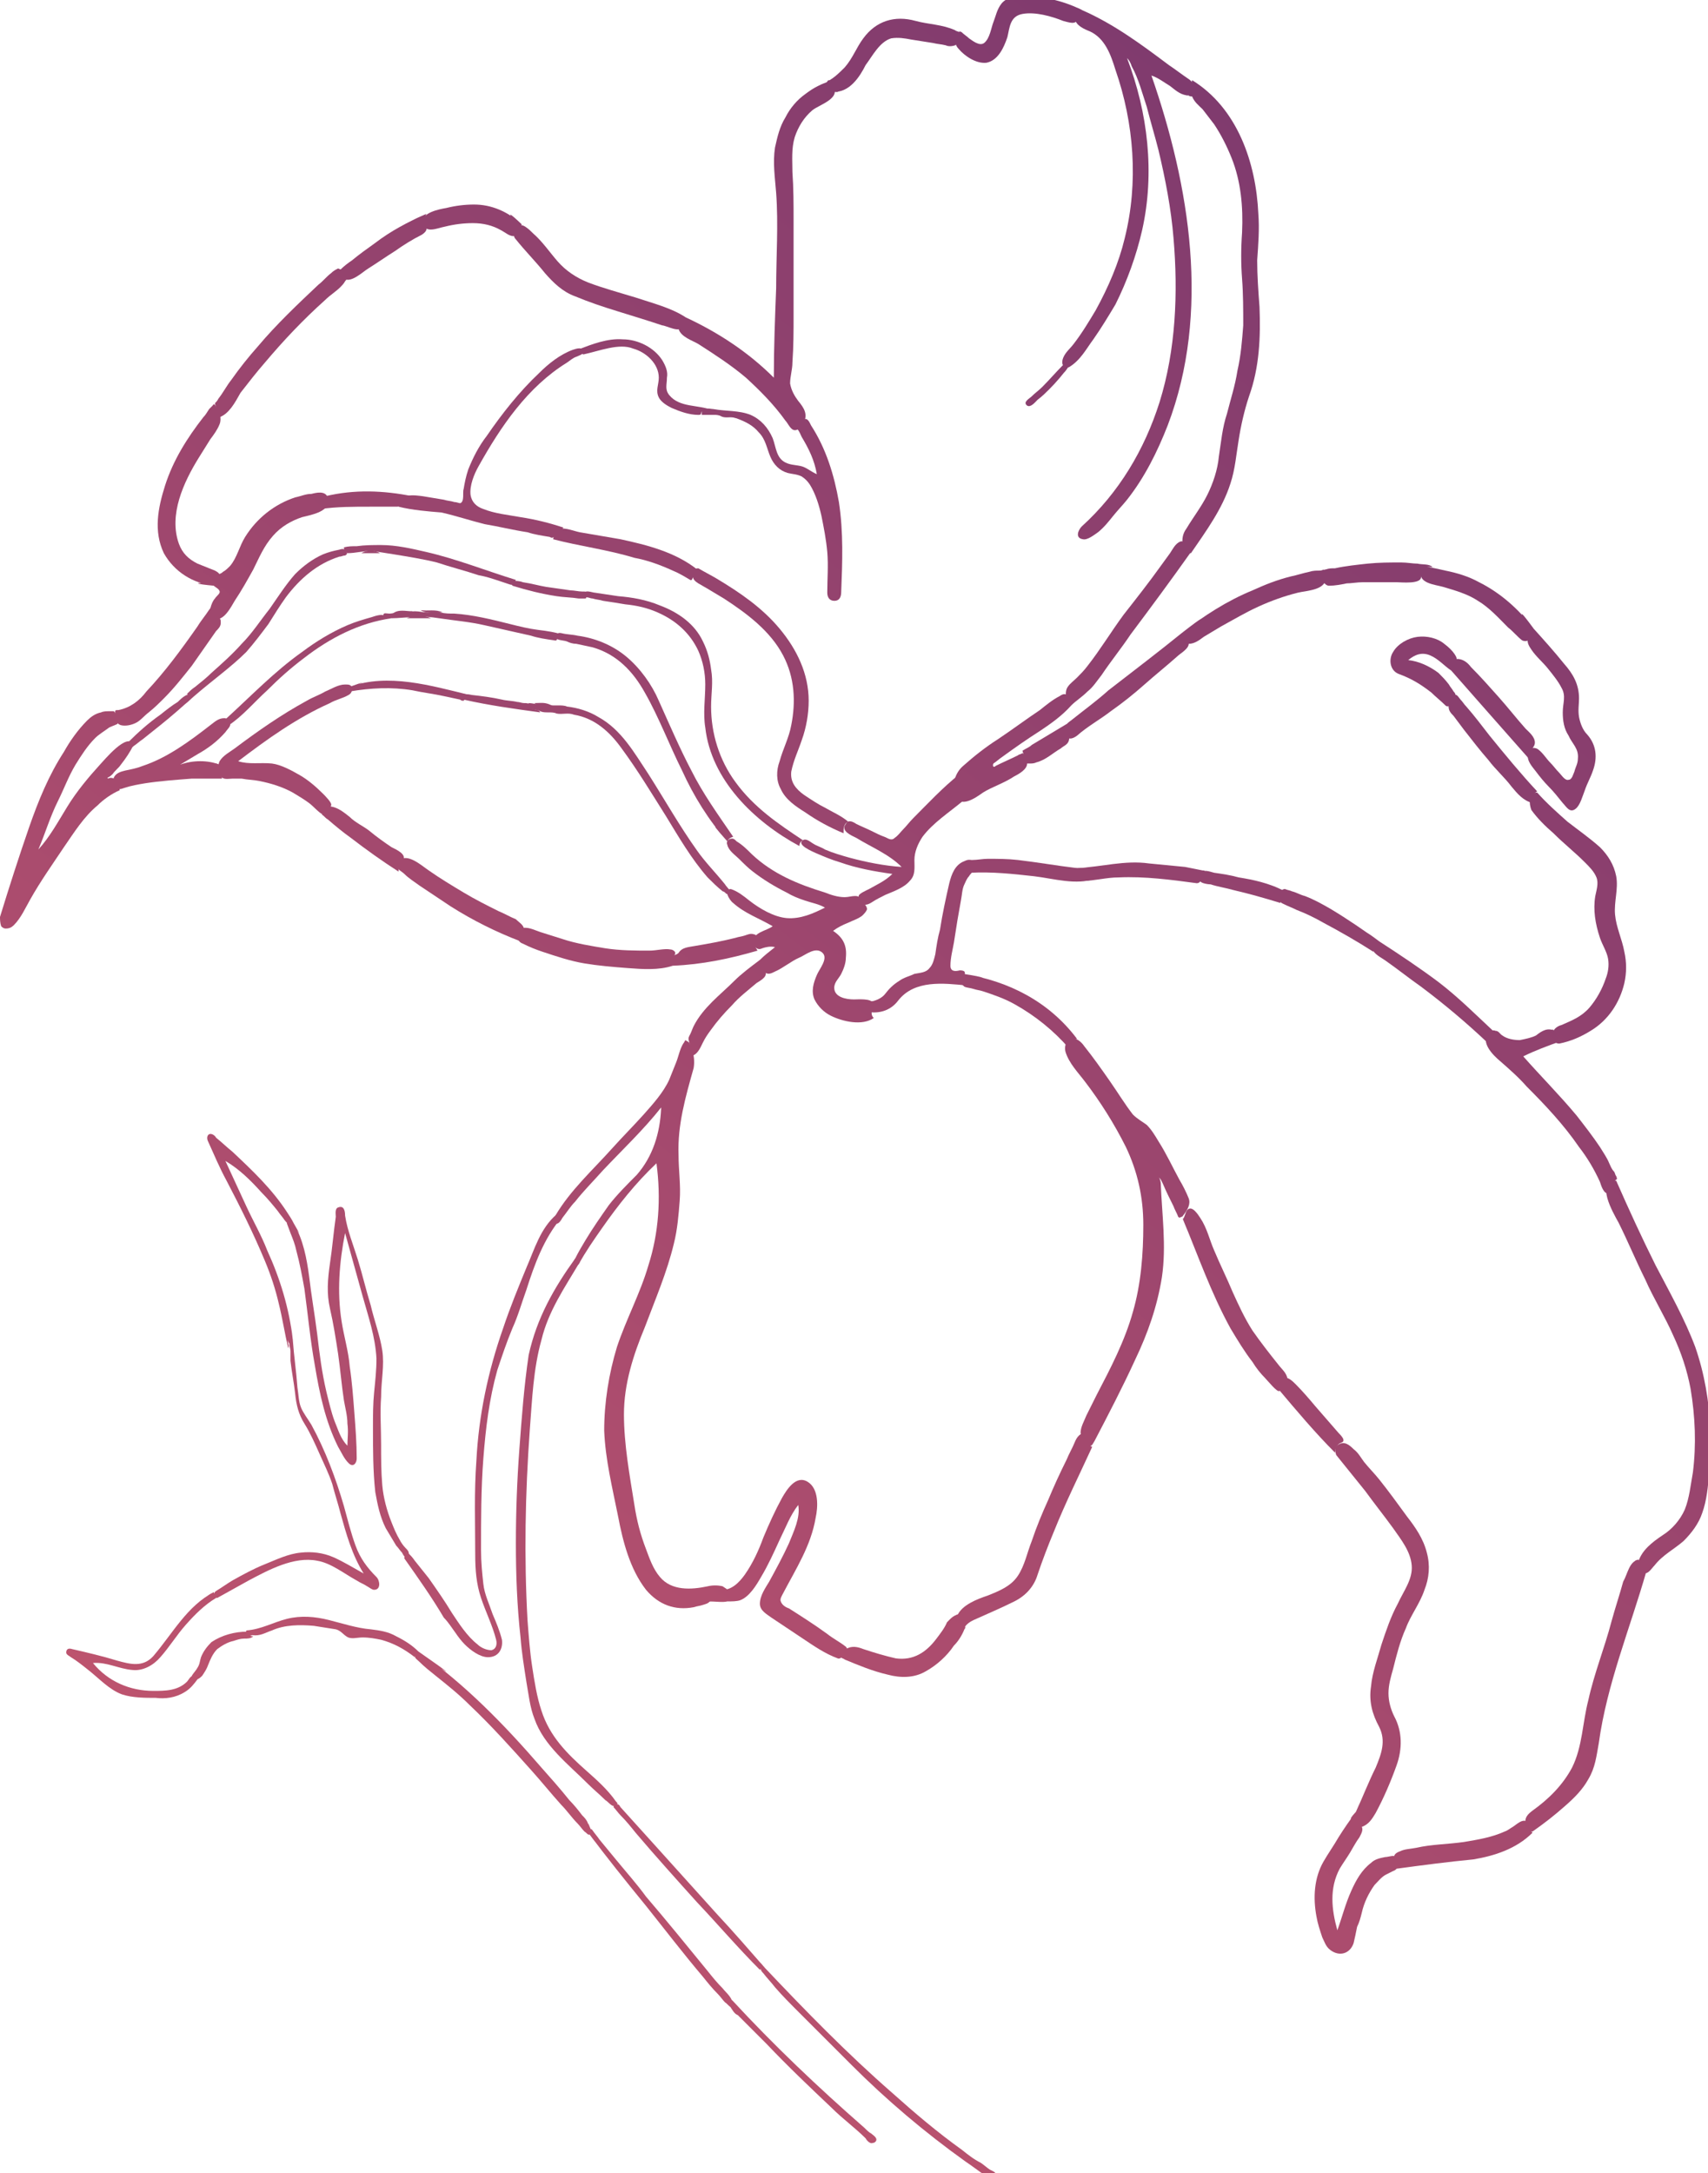 <?xml version="1.0" standalone="no"?>
<!DOCTYPE svg PUBLIC "-//W3C//DTD SVG 1.1//EN" "http://www.w3.org/Graphics/SVG/1.1/DTD/svg11.dtd">
<svg width="100%" height="100%" viewBox="0 0 147 187" version="1.1" xmlns="http://www.w3.org/2000/svg" xmlns:xlink="http://www.w3.org/1999/xlink" xml:space="preserve" style="fill-rule:evenodd;clip-rule:evenodd;stroke-linejoin:round;stroke-miterlimit:1.414;">
    <g>
        <path d="M0,78.9C0.8,76.3 1.6,73.8 2.5,71.2C3.3,68.9 4.2,66.7 5.5,64.7C6,63.8 6.7,62.8 7.5,62C7.8,61.7 8.2,61.4 8.7,61.3C8.9,61.2 9.2,61.2 9.4,61.2C9.5,61.2 9.7,61.2 9.8,61.2C9.9,61.3 10,61.5 10.1,61.6C10.2,61.8 10.2,62.1 10.1,62.3C9.9,62.4 9.6,62.5 9.4,62.6C9,62.9 8.5,63.2 8.2,63.5C7.5,64.2 7,65 6.5,65.8C5.9,66.8 5.5,67.9 5,68.9C4.3,70.3 3.9,71.7 3.3,73.1C4.3,72 5,70.7 5.8,69.4C6.6,68.1 7.6,66.9 8.6,65.8C8.9,65.5 11,62.9 11.5,64.1C11.2,64.7 10.8,65.3 10.4,65.8C10.2,66.1 9.9,66.3 9.7,66.6C9.6,66.7 9.5,66.8 9.3,66.9C9.2,66.9 9.3,67 9.3,67C9.4,66.9 9.8,66.9 9.9,67.1C10.1,67.4 10.3,67.7 10.3,68C9.6,68.3 8.9,68.8 8.4,69.3C7.2,70.3 6.4,71.6 5.5,72.9C4.5,74.4 3.5,75.8 2.6,77.4C2.2,78.1 1.8,79 1.2,79.6C1,79.8 0.8,79.9 0.5,79.9C0.3,79.9 0.2,79.8 0.1,79.7C0,79.4 0,79.1 0,78.9C0.8,76.4 0,79.1 0,78.9Z" style="fill:url(#tag1);fill-rule:nonzero;"/>
        <path d="M47.8,104.6C49.1,102.4 51,100.7 52.7,98.8C53.6,97.8 54.5,96.9 55.4,95.9C56.2,95 57.1,94 57.6,92.9C57.8,92.4 58,91.9 58.2,91.4C58.4,90.9 58.5,90.3 58.8,89.8C58.9,89.7 58.9,89.6 59,89.5C59.1,89.6 59.2,89.6 59.3,89.7C59.4,89.9 59.5,90.1 59.6,90.3C59.7,90.8 59.8,91.3 59.7,91.9C59,94.4 58.3,96.8 58.4,99.4C58.4,100.7 58.6,102 58.5,103.3C58.4,104.6 58.3,105.8 58,107C57.4,109.5 56.4,111.8 55.5,114.2C54.5,116.6 53.7,119.1 53.7,121.7C53.7,124.3 54.2,127 54.6,129.5C54.8,130.8 55.1,132 55.6,133.3C55.9,134.1 56.2,135 56.8,135.7C57.8,136.9 59.5,136.8 60.9,136.5C61.3,136.4 61.8,136.4 62.2,136.5C62.3,136.6 62.8,136.8 62.6,137C62.5,137.2 62.3,137.3 62.1,137.3C61.8,137.4 61.4,137.5 61.1,137.8C60.9,138 60.8,138 60.5,138.1C60.2,138.2 60,138.2 59.7,138.3C58.1,138.6 56.7,138.1 55.6,136.8C54.2,135 53.6,132.6 53.2,130.5C52.7,128 52.1,125.6 52,123.1C52,120.7 52.4,118.2 53.1,115.9C53.9,113.5 55.1,111.3 55.8,108.9C56.7,106.1 56.9,103.1 56.5,100.1C54.7,101.8 53.2,103.7 51.8,105.7C51.1,106.7 50.4,107.7 49.8,108.8C49.3,109 49.3,108.6 49.5,108.3C49.8,107.7 50.1,107.2 50.4,106.7C51,105.7 51.7,104.7 52.4,103.7C53.1,102.8 54,101.9 54.8,101.1C56.2,99.5 56.8,97.5 56.9,95.4L56.9,95.3C55.4,97.2 53.6,98.9 51.9,100.7C51.1,101.6 50.2,102.5 49.5,103.4C49.1,103.8 48.8,104.3 48.4,104.8C48.3,105 48.1,105.3 47.9,105.3C47.9,105 47.8,104.7 47.8,104.6C48.6,103.3 47.8,105 47.8,104.6Z" style="fill:url(#tag2);fill-rule:nonzero;"/>
        <path d="M93.2,0.9C95.9,2.1 98.2,3.8 100.6,5.6C101.2,6 101.7,6.4 102.3,6.8C102.6,7 102.7,7.2 102.7,7.6C102.7,7.9 102.4,8.3 102.1,8.2C101.5,8.1 101.1,7.7 100.7,7.4C100.2,7.1 99.7,6.7 99.1,6.5C102.4,16 104.2,26.9 100.5,36.6C99.6,38.9 98.5,41.1 97,43C96.6,43.5 96.2,43.9 95.8,44.4C95.4,44.9 95,45.4 94.5,45.8C94.2,46 93.6,46.5 93.2,46.4C92.5,46.3 92.8,45.6 93.1,45.3C96.3,42.4 98.5,38.7 99.8,34.6C101.2,30.1 101.4,25.2 101,20.5C100.8,18 100.3,15.4 99.7,12.9C99.4,11.7 99,10.4 98.7,9.2C98.3,8 98,6.8 97.4,5.7C97.3,5.4 97.2,5.2 97,5C98.8,9.7 99.4,14.9 98.3,19.8C97.8,22 97,24.2 96,26.2C95.4,27.2 94.8,28.2 94.1,29.2C93.5,30 93,31 92,31.6C91.5,31.7 91.3,31.3 91.5,30.8C91.7,30.3 92.1,30 92.4,29.6C93.1,28.7 93.7,27.7 94.3,26.7C95.4,24.7 96.3,22.6 96.8,20.5C98,15.7 97.6,10.6 96,6C95.6,4.7 95.1,3.3 93.8,2.7C93.3,2.5 92.6,2.2 92.5,1.6C92.5,1.1 92.6,0.8 93.2,0.9C96.6,2.5 92.4,0.7 93.2,0.9Z" style="fill:url(#tag3);fill-rule:nonzero;"/>
        <path d="M99.9,101.8C100,104.5 100.4,107.2 100,109.9C99.6,112.4 98.8,114.7 97.7,117C96.6,119.4 95.4,121.7 94.2,124C94,124.3 94,124.5 93.6,124.4C93.5,124.4 93.3,124.3 93.2,124.2C93,123.9 93.1,123.6 93,123.3C93,122.8 93.3,122.3 93.5,121.8C93.8,121.2 94.1,120.6 94.4,120C95.6,117.7 96.8,115.4 97.5,112.9C98.2,110.5 98.4,107.9 98.4,105.4C98.4,103 97.9,100.8 96.9,98.7C95.9,96.7 94.7,94.8 93.4,93.1C92.8,92.3 92,91.5 91.7,90.5C91.6,90.1 91.7,89.6 92.1,89.4C92.6,89.2 93.1,89.7 93.3,90C94.1,91 94.8,92 95.5,93C96.2,94 96.8,95 97.5,95.9C97.9,96.3 98.3,96.5 98.7,96.8C99.1,97.2 99.4,97.7 99.7,98.2C100.4,99.3 100.9,100.4 101.5,101.5C101.8,102 102.1,102.6 102.3,103.1C102.5,103.6 102.2,104.1 101.9,104.5C101.8,104.6 101.8,104.7 101.7,104.7C101.5,104.8 101.5,104.8 101.4,104.7C101.3,104.4 101.1,104.1 101,103.8C100.7,103.2 100.4,102.6 100.1,101.9C100,101.7 99.9,101.4 99.7,101.3C99.8,101.3 99.9,101.7 99.9,101.8C100,104.3 99.8,101.7 99.9,101.8Z" style="fill:url(#tag4);fill-rule:nonzero;"/>
        <path d="M102.3,8.1C102.4,7.7 102.5,7.3 102.6,6.9C106.5,9.3 108.1,14 108.3,18.4C108.4,19.7 108.3,21 108.2,22.4C108.2,23.7 108.3,25.1 108.4,26.4C108.5,29 108.4,31.6 107.5,34.1C107.1,35.3 106.8,36.6 106.6,37.9C106.4,39.1 106.3,40.4 105.9,41.6C105.2,43.8 103.8,45.7 102.5,47.6C102.1,47.6 101.9,47.3 101.8,46.9C101.7,46.4 101.8,45.9 102.1,45.5C102.7,44.5 103.4,43.6 103.9,42.6C104.4,41.6 104.8,40.4 104.9,39.3C105.1,38 105.2,36.8 105.6,35.6C105.9,34.4 106.3,33.2 106.5,31.9C106.8,30.6 106.9,29.3 107,28C107,26.7 107,25.3 106.9,24C106.8,22.7 106.8,21.4 106.9,20C107,17.8 106.8,15.6 106,13.6C105.6,12.6 105.1,11.6 104.5,10.7C104.2,10.3 103.8,9.8 103.5,9.4C103.2,9.1 102.8,8.8 102.6,8.3C102.3,8.3 102.3,8.2 102.3,8.1C102.4,7.7 102.3,8.7 102.3,8.1Z" style="fill:url(#tag5);fill-rule:nonzero;"/>
        <path d="M25.3,105.3C26.1,106.7 26.4,108.3 26.6,109.8C26.8,111.5 27.1,113.2 27.3,114.8C27.5,116.5 27.7,118.1 28.1,119.8C28.3,120.6 28.5,121.5 28.8,122.3C29.1,123 29.3,123.8 29.9,124.4C29.9,123.8 30,123.2 29.9,122.5C29.9,121.8 29.7,121.1 29.6,120.5C29.4,119.2 29.3,117.9 29.1,116.5C28.9,115.2 28.7,113.9 28.4,112.6C28.1,111.3 28.2,110.1 28.4,108.7C28.6,107.4 28.7,106.1 28.9,104.7C28.9,104.5 28.8,104 29.1,103.9C29.6,103.7 29.7,104.2 29.7,104.6C29.9,105.9 30.4,107.1 30.8,108.4C31.2,109.7 31.5,111 31.9,112.3C32.2,113.6 32.7,114.9 32.9,116.2C33.1,117.5 32.8,118.8 32.8,120.2C32.7,121.6 32.8,122.9 32.8,124.3C32.8,125.5 32.8,126.6 32.9,127.8C33,128.9 33.3,130 33.7,131C33.9,131.5 34.1,132 34.4,132.5C34.5,132.7 34.7,133 34.9,133.2C35.1,133.4 35.3,133.6 35.1,133.9C34.9,134.2 34.7,133.8 34.6,133.6C34.4,133.4 34.3,133.2 34.1,133C33.8,132.5 33.5,132 33.2,131.5C32.7,130.5 32.5,129.5 32.3,128.4C32.1,126.6 32.1,124.7 32.1,122.8C32.1,121.8 32.1,120.8 32.2,119.8C32.3,118.8 32.4,117.9 32.4,116.9C32.3,115 31.7,113.3 31.2,111.5C30.7,109.7 30.2,107.9 29.7,106.1C29.2,108.6 29,111.2 29.4,113.7C29.6,115 30,116.3 30.1,117.6C30.3,118.9 30.4,120.3 30.5,121.6C30.6,122.9 30.7,124.2 30.7,125.5C30.7,125.9 30.4,126.3 30,125.9C29.6,125.5 29.4,125 29.1,124.5C28,122.3 27.5,119.9 27.1,117.5C26.7,115.3 26.5,113.1 26.2,110.9C26,109.8 25.8,108.7 25.5,107.6C25.4,107.1 25.2,106.6 25,106.1C24.9,105.8 24.8,105.6 24.7,105.3C24.6,105.1 25.1,105.1 25.3,105.3C26.4,107.2 25.1,105.1 25.3,105.3Z" style="fill:url(#tag6);fill-rule:nonzero;"/>
        <path d="M116.7,155.9C117.3,154.6 117.8,153.3 118.4,152.1C118.9,150.9 119.3,149.8 118.7,148.6C118.1,147.5 117.8,146.4 118,145.1C118.1,143.9 118.6,142.6 118.9,141.5C119.3,140.3 119.7,139.1 120.3,138C120.8,136.9 121.6,135.9 121.5,134.7C121.4,133.5 120.6,132.5 119.9,131.5C119.1,130.4 118.3,129.4 117.5,128.3C116.7,127.3 115.8,126.2 115,125.2C114.9,124.9 114.8,124.5 115.2,124.3C115.7,124 116.1,124.3 116.5,124.7C116.9,125 117.1,125.4 117.4,125.8C117.8,126.3 118.3,126.8 118.7,127.3C119.5,128.3 120.3,129.4 121.1,130.5C121.8,131.4 122.5,132.4 122.8,133.6C123.1,134.7 123,135.8 122.6,136.8C122.2,138 121.4,139 121,140.1C120.5,141.2 120.2,142.4 119.9,143.6C119.7,144.3 119.5,145 119.5,145.7C119.5,146.4 119.7,147.1 120,147.7C120.7,149 120.7,150.5 120.2,151.9C119.7,153.3 119.1,154.7 118.4,156C118.1,156.5 117.8,157 117.2,157.2C116.5,156.9 116.5,156.4 116.7,155.9C117.4,154.3 116.5,156.4 116.7,155.9Z" style="fill:url(#tag7);fill-rule:nonzero;"/>
        <path d="M139.1,101.6C140.2,104.1 141.3,106.5 142.5,108.9C143.7,111.2 145,113.5 145.9,115.9C146.7,118.2 147.1,120.6 147.2,123C147.2,124.2 147.2,125.4 147.1,126.7C147,127.9 146.9,129.1 146.5,130.2C146.2,131.1 145.6,131.9 144.9,132.6C144.1,133.3 143.1,133.8 142.4,134.7C142.1,135 141.8,135.6 141.3,135.3C141,135.1 141,134.7 141,134.4C141.3,133.4 142.2,132.7 143.1,132.1C143.9,131.6 144.6,130.8 145,129.9C145.4,128.9 145.5,127.8 145.7,126.7C146,124.3 145.9,121.9 145.5,119.5C145.2,117.9 144.7,116.4 144,114.9C143.3,113.3 142.3,111.7 141.6,110.1C140.8,108.5 140.1,106.8 139.3,105.2C138.8,104.3 137.3,101.7 139.1,101.6C140.7,105.3 138.3,101.6 139.1,101.6Z" style="fill:url(#tag8);fill-rule:nonzero;"/>
        <path d="M65.4,82.6C65.8,82.2 66.2,81.9 66.7,81.5C66.3,81.4 65.9,81.5 65.6,81.6C65.4,81.7 65.2,81.7 65,81.5C64.9,81.4 64.8,81.3 64.8,81.1C64.8,80.2 66,80.1 66.5,79.7C65.3,79 64.1,78.6 63.1,77.7C62.8,77.5 62.2,76.5 62.9,76.5C63.5,76.7 64,77.1 64.5,77.5C65.4,78.2 66.6,78.9 67.7,79C68.9,79.1 70,78.6 71,78.1C70.5,77.8 69.9,77.7 69.3,77.5C68.7,77.3 68.2,77.1 67.7,76.8C66.7,76.3 65.7,75.7 64.8,75C64.4,74.7 64,74.3 63.6,73.9C63.3,73.6 62.7,73.2 62.6,72.7C62.5,72.5 62.6,72.3 62.8,72.2C63.1,72.1 63.2,72.2 63.4,72.4C63.9,72.7 64.3,73.1 64.7,73.5C66.5,75.2 68.7,76.1 71,76.8C71.5,77 72.1,77.2 72.7,77.2C73,77.2 73.3,77.1 73.6,77.1C74,77.1 74.1,77.3 74.3,77.6C74.4,77.8 74.7,78.1 74.6,78.3C74.5,78.5 74.4,78.6 74.2,78.8C73.8,79.1 73.4,79.2 73,79.4C72.5,79.6 72.1,79.8 71.7,80.1C72.6,80.7 72.9,81.4 72.8,82.4C72.8,82.9 72.6,83.4 72.4,83.8C72.2,84.2 71.8,84.5 71.8,85C71.8,85.8 72.8,86 73.5,86C73.8,86 75,85.9 75.1,86.3C75.2,86.8 74.8,87.2 75.2,87.6C74.2,88.3 72.5,87.9 71.5,87.4C70.9,87.1 70.4,86.6 70.1,86C69.8,85.3 70,84.6 70.3,83.9C70.5,83.4 71.3,82.5 70.8,82C70.2,81.4 69.3,82.2 68.8,82.4C68.1,82.7 67.4,83.3 66.7,83.6C66.3,83.8 66.1,83.9 65.7,83.6C65.2,83.2 65.2,82.9 65.4,82.6C65.8,82.2 65.1,83.1 65.4,82.6Z" style="fill:url(#tag9);fill-rule:nonzero;"/>
        <path d="M60.9,137.8C60.9,137.5 60.9,137.1 61.2,136.9C61.4,136.8 61.8,136.8 62,136.8C62.9,136.9 63.6,136.2 64.1,135.5C64.8,134.5 65.3,133.4 65.7,132.3C66.2,131.1 66.7,130 67.3,128.9C67.7,128.2 68.5,126.9 69.5,127.5C70.5,128.1 70.4,129.7 70.2,130.6C69.8,133 68.5,135 67.4,137.1C67.3,137.3 67.1,137.6 67.2,137.8C67.3,138.1 67.6,138.3 67.9,138.4C69,139.1 70.1,139.8 71.2,140.6C71.7,141 72.3,141.3 72.8,141.7C73,141.9 72.9,142.1 72.7,142.3C72.6,142.5 72.3,142.8 72.1,142.7C71,142.3 70,141.6 69.1,141C68.2,140.4 67.3,139.8 66.4,139.2C66,138.9 65.4,138.6 65.4,138C65.4,137.3 65.9,136.6 66.2,136.1C66.8,135 67.4,133.9 67.9,132.8C68.3,131.8 68.9,130.6 68.7,129.5C68,130.4 67.6,131.5 67.1,132.5C66.6,133.6 66.1,134.7 65.5,135.7C65.1,136.4 64.5,137.4 63.7,137.7C63.4,137.8 63,137.8 62.6,137.8C62.2,137.9 61.6,137.8 60.9,137.8C60.8,136.3 61.4,137.8 60.9,137.8Z" style="fill:url(#tag10);fill-rule:nonzero;"/>
        <path d="M34.8,134.1C34.8,133.9 34.9,133.7 35.1,133.6C35.3,133.8 35.5,134 35.7,134.3C36.1,134.8 36.5,135.3 36.9,135.8C37.6,136.8 38.3,137.8 38.9,138.8C39.5,139.7 40.2,140.8 41.1,141.5C41.4,141.8 41.9,142 42.3,142C42.7,141.9 42.8,141.5 42.7,141.1C42.4,139.9 41.8,138.7 41.4,137.5C41,136.3 40.9,135.1 40.9,133.8C40.9,131.1 40.8,128.4 41,125.7C41.2,121.8 42,118 43.3,114.3C43.9,112.5 44.6,110.8 45.3,109.1C46,107.5 46.5,105.7 47.9,104.5C48,104.7 48.1,104.8 48.3,104.8C46.8,106.6 46,108.8 45.3,111C44.9,112.1 44.6,113.2 44.1,114.3C43.6,115.5 43.2,116.7 42.8,117.9C42.1,120.4 41.8,122.9 41.6,125.5C41.4,128.1 41.4,130.8 41.4,133.4C41.4,134.4 41.5,135.4 41.6,136.3C41.7,137.2 42.1,138 42.4,138.9C42.7,139.6 43,140.3 43.2,141.1C43.3,141.9 42.9,142.6 42,142.6C41.3,142.6 40.5,142 40,141.5C39.7,141.2 39.4,140.8 39.2,140.5C38.9,140.1 38.6,139.6 38.2,139.2C37.2,137.5 36,135.8 34.8,134.1C34.8,133.9 36.4,136.4 34.8,134.1Z" style="fill:url(#tag11);fill-rule:nonzero;"/>
        <path d="M49.5,108.3C49.6,108.5 49.7,108.6 49.9,108.6C48.6,110.8 47.2,112.8 46.6,115.3C45.9,117.8 45.8,120.4 45.6,123C45.2,128.5 45.1,134 45.4,139.4C45.5,140.7 45.6,142.1 45.8,143.4C46,144.7 46.2,146 46.6,147.2C47.3,149.4 48.8,150.9 50.5,152.4C51.4,153.2 52.3,154 53,155C53.1,155.1 53.2,155.2 53.1,155.3C53,155.4 52.9,155.4 52.8,155.4C52.6,155.4 52.3,155 52.1,154.9C51.6,154.4 51.1,154 50.6,153.5C48.9,151.8 46.8,150.2 46,147.9C45.6,146.9 45.5,145.8 45.3,144.7C45.1,143.4 44.9,142.2 44.8,140.9C44.5,138.2 44.4,135.5 44.4,132.8C44.4,130.1 44.5,127.4 44.7,124.7C44.9,122 45.1,119.3 45.5,116.6C46.2,113.4 47.7,110.8 49.5,108.3C49.6,108.5 47.8,110.7 49.5,108.3Z" style="fill:url(#tag12);fill-rule:nonzero;"/>
        <path d="M132.3,68.2C133.1,69.1 134,69.9 134.9,70.7C135.8,71.4 136.8,72.1 137.7,72.9C138.4,73.6 138.9,74.4 139.1,75.4C139.3,76.5 138.9,77.6 139,78.7C139.1,79.8 139.6,80.8 139.8,81.9C140,82.8 140,83.7 139.8,84.6C139.4,86.3 138.4,87.8 136.9,88.7C136.1,89.2 135.2,89.6 134.2,89.8C133.8,89.8 133.6,89.5 133.6,89.1C133.6,88.6 134,88.3 134.4,88.2C135.3,87.8 136.1,87.5 136.8,86.7C137.4,86 137.9,85.1 138.2,84.2C138.4,83.7 138.5,83.1 138.4,82.5C138.3,81.9 137.9,81.3 137.7,80.7C137.3,79.5 137.1,78.3 137.3,77.1C137.4,76.6 137.6,76 137.4,75.5C137.2,75 136.8,74.6 136.4,74.2C135.5,73.3 134.6,72.6 133.7,71.7C133,71.1 132.3,70.4 131.8,69.7C131.6,69.2 131.5,68.2 132.3,68.2C133.7,69.9 131.7,68.2 132.3,68.2Z" style="fill:url(#tag13);fill-rule:nonzero;"/>
        <path d="M141,134.2C141.3,134.5 141.1,135.1 141.7,135.2C140.3,140.1 138.3,144.9 137.6,150C137.4,151.1 137.3,152.1 136.7,153.1C136.2,154 135.5,154.7 134.7,155.4C133.8,156.2 132.9,156.9 131.9,157.6C131.5,157.6 131.3,157.3 131.3,156.9C131.2,156.4 131.5,156.1 131.9,155.8C133.3,154.8 134.5,153.6 135.3,152.1C136.2,150.3 136.2,148.2 136.7,146.3C137.2,144 138.1,141.8 138.7,139.5C139,138.4 139.4,137.2 139.7,136.1C140.1,135.4 140.2,134.4 141,134.2C141.3,134.5 140.2,134.4 141,134.2Z" style="fill:url(#tag14);fill-rule:nonzero;"/>
        <path d="M116.7,155.9C116.7,156.3 116.8,156.7 117.1,157C117.4,157.4 117.2,157.7 117,158.1C116.7,158.5 116.5,158.9 116.2,159.4C115.9,159.9 115.6,160.3 115.3,160.8C114.4,162.5 114.6,164.3 115.1,166.1C115.5,165 115.8,163.8 116.3,162.7C116.7,161.8 117.2,160.9 118,160.3C118.3,160 118.7,159.9 119.2,159.8C119.4,159.8 119.7,159.7 119.9,159.7C120.2,159.7 120.3,160.2 120.3,160.4C120.3,160.7 120.2,160.9 119.9,161C119.7,161.1 119.5,161.2 119.3,161.3C118.9,161.5 118.6,161.9 118.3,162.2C117.8,162.9 117.4,163.7 117.2,164.6C117.1,165 117,165.4 116.8,165.8C116.7,166.3 116.6,166.8 116.5,167.2C116.2,168.1 115.3,168.4 114.5,167.8C114.1,167.5 114,167.1 113.8,166.7C113.6,166.1 113.4,165.5 113.3,164.9C113,163.3 113.1,161.6 113.9,160.2C114.3,159.5 114.8,158.8 115.2,158.1C115.7,157.3 116.2,156.6 116.7,155.9C116.7,156.3 115.7,157 116.7,155.9Z" style="fill:url(#tag15);fill-rule:nonzero;"/>
        <path d="M132,54.1C132.9,55.1 133.8,56.1 134.6,57.1C135.4,58 135.9,58.9 135.9,60.1C135.9,60.6 135.8,61.1 135.9,61.7C136,62.2 136.2,62.8 136.6,63.2C137.4,64.1 137.5,65.2 137.1,66.3C136.9,66.9 136.6,67.4 136.4,68C136.2,68.5 136,69.3 135.6,69.6C135.1,70 134.8,69.4 134.5,69.1C134.1,68.6 133.7,68.1 133.3,67.7C132.9,67.3 132.5,66.8 132.2,66.4C131.9,66 131.4,65.5 131.5,64.9C131.5,64.7 131.7,64.5 131.8,64.4C132,64.3 132.3,64.4 132.4,64.5C132.8,64.8 133.1,65.3 133.4,65.6C133.7,65.9 133.9,66.2 134.2,66.5C134.4,66.7 134.7,67.2 135,67.1C135.3,67.1 135.4,66.6 135.5,66.4C135.6,66 135.8,65.7 135.8,65.3C135.9,64.4 135.3,64 135,63.3C134.6,62.7 134.5,62 134.5,61.3C134.5,60.5 134.8,59.9 134.4,59.2C134.1,58.6 133.6,58 133.2,57.5C132.8,57 132.2,56.5 131.8,55.9C131.6,55.6 131.4,55.3 131.5,54.9C131.5,54.4 131.7,54.2 132,54.1C133,55.2 131.5,54.2 132,54.1Z" style="fill:url(#tag16);fill-rule:nonzero;"/>
        <path d="M133.8,88.7C134,89 134,89.4 134.3,89.6C133.2,90 132.1,90.4 131.1,90.9C132.6,92.6 134.2,94.2 135.7,96C136.4,96.9 137.1,97.8 137.7,98.7C138,99.2 138.3,99.6 138.5,100.1C138.6,100.3 138.7,100.6 138.9,100.8C139,100.9 139,101.1 139.1,101.2C139.2,101.5 139.2,101.4 139,101.6C138.8,101.8 138.7,101.9 138.7,102.2C138.6,102.4 138.7,102.7 138.4,102.7C138,102.7 137.8,102 137.7,101.7C137.2,100.6 136.6,99.6 135.9,98.7C134.6,96.8 133,95.1 131.4,93.5C130.7,92.7 129.9,92 129.1,91.3C128.5,90.8 127.4,89.7 128.1,88.9C128.3,88.7 128.5,88.6 128.7,88.7C129,88.7 129.1,89 129.3,89.1C129.7,89.4 130.3,89.5 130.8,89.5C131.3,89.4 131.8,89.3 132.2,89.1C132.7,88.7 133.2,88.4 133.8,88.7C134,89 133.2,88.3 133.8,88.7Z" style="fill:url(#tag17);fill-rule:nonzero;"/>
        <path d="M25.2,115.3C25.3,116.7 25.5,118 25.6,119.4C25.7,120 25.7,120.6 25.9,121.1C26.1,121.6 26.5,122.1 26.8,122.6C28,124.8 28.9,127.2 29.6,129.6C29.9,130.7 30.2,131.9 30.6,133C31,134.1 31.6,134.9 32.4,135.7C32.7,136 32.8,136.8 32.2,136.8C32,136.8 31.8,136.6 31.6,136.5C31.3,136.3 31,136.2 30.7,136C29.6,135.4 28.5,134.5 27.3,134.3C25.3,133.9 23.1,135.1 21.4,136C20.5,136.5 19.6,137 18.7,137.5C18.3,137.5 18.3,137.1 18.6,136.9C19.1,136.6 19.5,136.3 20,136C20.9,135.5 21.8,135 22.8,134.6C23.8,134.2 24.8,133.7 25.9,133.6C26.8,133.5 27.8,133.6 28.7,134C29.6,134.4 30.4,134.9 31.3,135.4C30.3,133.8 29.8,132 29.3,130.2C29.1,129.4 28.8,128.5 28.6,127.7C28.3,126.8 27.9,126 27.5,125.1C27.1,124.2 26.7,123.3 26.2,122.5C25.7,121.7 25.5,120.9 25.4,119.9C25.3,119 25.1,118 25,117.1C25,116.8 25,116.6 25,116.3C25,116 24.9,115.9 24.9,115.6C24.6,115.3 24.9,114.8 25.2,115.3C25.3,117 25.1,115.1 25.2,115.3Z" style="fill:url(#tag18);fill-rule:nonzero;"/>
        <path d="M93.4,123.3C93.4,123.8 93.5,124.3 94,124.5C92.9,126.9 91.7,129.3 90.7,131.8C90.2,133 89.7,134.3 89.3,135.5C89,136.5 88.3,137.3 87.3,137.8C86.1,138.4 84.9,138.9 83.8,139.4C83.6,139.5 83.4,139.6 83.2,139.8C83,140 83,140.2 82.7,140C82.3,139.8 82.4,139.3 82.4,139C82.8,138.1 84.1,137.6 85,137.3C86,136.9 87,136.5 87.6,135.6C88.2,134.7 88.4,133.6 88.8,132.6C89.2,131.4 89.7,130.2 90.2,129.1C90.7,127.9 91.2,126.8 91.8,125.6C92,125.1 92.3,124.6 92.5,124.1C92.7,123.6 93,123.3 93.4,123.3C93.4,123.7 92.7,123.3 93.4,123.3Z" style="fill:url(#tag19);fill-rule:nonzero;"/>
        <path d="M92.2,60.7C91.4,61.6 90.4,62.3 89.5,62.9C88.4,63.6 87.4,64.3 86.3,65.1C86,65.3 85.8,65.5 85.5,65.7C85.4,65.9 85.5,66.1 85.7,65.9C86.3,65.6 87,65.3 87.6,65C87.7,64.9 87.9,64.9 88,64.8C88.1,64.9 88.2,65 88.2,65.1C88.3,65.3 88.4,65.5 88.4,65.7C88.4,66.2 87.7,66.6 87.3,66.8C86.4,67.4 85.4,67.7 84.6,68.2C83.9,68.7 82.6,69.6 82.2,68.4C81.9,67.5 82.2,66.5 82.9,65.9C83.8,65.1 84.8,64.3 85.9,63.6C87.1,62.8 88.3,61.9 89.5,61.1C90,60.7 90.6,60.2 91.2,59.9C91.9,59.4 92,60.1 92.2,60.7C91,62 92.1,60.3 92.2,60.7Z" style="fill:url(#tag20);fill-rule:nonzero;"/>
        <path d="M101.8,104.9C102,104.7 102,104.3 102.2,104.1C102.6,103.7 103.1,104.5 103.3,104.8C103.9,105.7 104.1,106.7 104.5,107.6C105,108.8 105.6,110 106.1,111.2C106.6,112.3 107.1,113.4 107.8,114.5C108.5,115.5 109.2,116.4 110,117.4C110.3,117.8 110.7,118.1 110.8,118.6C110.9,119 110.5,119.5 110.1,119.7C109.9,119.8 109.1,118.8 108.9,118.6C108.5,118.2 108.1,117.7 107.8,117.2C107.1,116.3 106.5,115.3 105.9,114.3C104.2,111.2 103.1,108 101.8,104.9C102.1,104.6 103.9,110.1 101.8,104.9Z" style="fill:url(#tag21);fill-rule:nonzero;"/>
        <path d="M92.2,60.7C91.7,60.4 91.6,59.5 91.9,59.1C92.1,58.8 92.4,58.6 92.7,58.3C93,58 93.3,57.7 93.6,57.3C94.7,55.9 95.6,54.4 96.7,52.9C97.8,51.5 98.9,50.1 99.9,48.7C100.2,48.3 100.4,48 100.7,47.6C100.9,47.3 101.1,46.9 101.4,46.7C102.1,46.2 102,47.4 102.5,47.5C100.8,49.9 99.1,52.2 97.3,54.6C96.5,55.8 95.6,56.9 94.8,58.1C94.4,58.6 94.1,59.1 93.6,59.5C93.1,60 92.6,60.3 92.2,60.7C91.8,60.5 92.8,60 92.2,60.7Z" style="fill:url(#tag22);fill-rule:nonzero;"/>
        <path d="M25.2,115.3C24.4,115.2 25,115.7 24.8,116C24.5,114.7 24.3,113.4 24,112.2C23.7,110.9 23.3,109.7 22.8,108.5C21.8,106.1 20.7,103.9 19.5,101.6C18.9,100.5 18.4,99.3 17.9,98.2C17.8,98 17.8,97.7 18,97.6C18.2,97.5 18.5,97.7 18.6,97.9C19.1,98.3 19.5,98.7 20,99.1C21.7,100.7 23.4,102.3 24.7,104.3C24.9,104.6 25.1,104.9 25.3,105.3C25.2,105.3 25,105.3 24.9,105.3C24.7,105.3 24.6,105.1 24.5,105C24.3,104.7 24.1,104.5 23.9,104.2C23.5,103.7 23,103.1 22.5,102.6C21.6,101.6 20.6,100.6 19.4,99.9C20,101.2 20.6,102.5 21.2,103.8C21.8,105.1 22.5,106.3 23,107.6C24.1,110 24.9,112.6 25.2,115.3C24.4,115.2 24.8,111.5 25.2,115.3Z" style="fill:url(#tag23);fill-rule:nonzero;"/>
        <path d="M27.8,70.1C27.4,69.9 27,69.4 26.6,69.1C26.2,68.8 25.7,68.5 25.2,68.2C24.3,67.7 23.3,67.4 22.3,67.2C21.8,67.1 21.3,67.1 20.8,67C20.5,67 20.3,67 20,67C19.8,67 19.3,67.1 19.1,66.9C18.8,66.5 18.7,65.9 18.9,65.5C19.2,65 19.8,64.7 20.2,64.4C22.2,62.9 24.2,61.5 26.4,60.3C26.9,60 27.5,59.8 28,59.5C28.5,59.3 29.1,58.9 29.7,58.9C30,58.9 30.3,58.9 30.3,59.3C30.3,59.5 30.2,59.7 30,59.8C29.5,60.1 28.9,60.2 28.4,60.5C25.5,61.8 23,63.6 20.5,65.5C21.4,65.8 22.4,65.6 23.4,65.7C24.2,65.8 25.1,66.3 25.8,66.7C26.5,67.1 27.2,67.7 27.8,68.3C28,68.5 28.6,69.1 28.5,69.3C28.4,69.7 28.1,69.9 27.8,70.1C27.7,70 28.2,69.9 27.8,70.1Z" style="fill:url(#tag24);fill-rule:nonzero;"/>
        <path d="M18.4,137C18.4,137.2 18.5,137.4 18.6,137.5C17.6,138.1 16.8,138.9 16,139.8C15.2,140.7 14.6,141.7 13.8,142.6C13.2,143.3 12.3,143.8 11.4,143.7C10.2,143.6 9.2,143 8,143.1C9.3,144.7 11.2,145.5 13.2,145.5C14.2,145.5 15.3,145.5 16.1,144.7C16.2,144.6 16.4,144.2 16.6,144.2C16.8,144.2 16.9,144.3 17,144.5C16.7,144.9 16.4,145.3 15.9,145.6C15.1,146.1 14.2,146.2 13.4,146.1C12.5,146.1 11.4,146.1 10.5,145.8C9.4,145.4 8.5,144.4 7.6,143.7C7.1,143.3 6.6,142.9 6.1,142.6C6,142.5 5.7,142.4 5.7,142.2C5.7,141.9 5.9,141.8 6.2,141.9C7.5,142.2 8.8,142.5 10.1,142.9C11.2,143.2 12.3,143.5 13.2,142.5C14.9,140.5 16.1,138.2 18.4,137C18.5,137.2 17.2,137.6 18.4,137Z" style="fill:url(#tag25);fill-rule:nonzero;"/>
        <path d="M65.8,169.3C69.3,173 72.9,176.7 76.8,180.1C78.7,181.8 80.7,183.5 82.8,185C83.3,185.4 83.8,185.8 84.4,186.1C84.7,186.3 84.9,186.5 85.2,186.7C85.4,186.8 85.7,186.9 85.7,187.1C85.8,187.3 85.6,187.5 85.4,187.5C85.2,187.5 85,187.3 84.8,187.2C84.2,186.8 83.7,186.4 83.1,186C79.6,183.5 76.3,180.7 73.3,177.7C71.8,176.2 70.3,174.7 68.8,173.2C68.1,172.5 67.3,171.7 66.7,171C66.4,170.6 66,170.2 65.7,169.8C65.6,169.7 65.4,169.5 65.5,169.3C65.5,169.1 65.7,169.2 65.8,169.3C71,174.8 65.5,169.1 65.8,169.3Z" style="fill:url(#tag26);fill-rule:nonzero;"/>
        <path d="M93.2,0.9C92.8,0.9 92.7,1.2 92.7,1.6C92.7,2.2 91.9,1.9 91.5,1.8C90.5,1.4 89.1,1 88,1.2C86.9,1.4 86.9,2.4 86.7,3.2C86.4,4.1 85.9,5.2 84.9,5.4C84,5.5 83,4.8 82.5,4.2C82.2,3.9 82.1,3.4 82.3,3C82.4,2.8 82.6,2.6 82.8,2.8C83,3 83.2,3.1 83.4,3.3C83.7,3.5 84.3,4 84.7,3.7C85.2,3.3 85.3,2.4 85.5,1.9C85.7,1.4 85.8,0.8 86.2,0.3C86.7,-0.3 87.5,-0.3 88.2,-0.3C90,-0.3 91.6,0.1 93.2,0.9C92.6,1 91.9,0.2 93.2,0.9Z" style="fill:url(#tag27);fill-rule:nonzero;"/>
        <path d="M57.9,83.1C56.7,83.5 55.3,83.4 54,83.3C52.7,83.2 51.5,83.1 50.3,82.9C49.1,82.7 47.9,82.3 46.7,81.9C46.1,81.7 45.6,81.5 45,81.2C44.7,81.1 44.6,80.9 44.5,80.6C44.5,80.3 44.6,80.1 44.8,79.9C45.4,79.7 45.9,80 46.5,80.2C47.1,80.4 47.8,80.6 48.4,80.8C49.6,81.2 50.9,81.4 52.1,81.6C53.4,81.8 54.7,81.8 55.9,81.8C56.5,81.8 57.2,81.6 57.7,81.7C57.9,81.7 58.2,81.9 58.1,82.1C58,82.3 57.7,82.4 57.6,82.7C57.9,82.8 57.9,83 57.9,83.1C56.6,83.5 57.8,82.8 57.9,83.1Z" style="fill:url(#tag28);fill-rule:nonzero;"/>
        <path d="M101.8,54.4C103.6,53 105.6,51.7 107.8,50.8C108.9,50.3 109.9,49.9 111.1,49.6C111.6,49.5 112.2,49.3 112.7,49.2C113,49.1 113.3,49.1 113.5,49.1C113.6,49.1 113.8,49.1 113.9,49C114,49.1 114.1,49.3 114.1,49.5C114.3,50.8 112.5,50.8 111.7,51C110.5,51.3 109.4,51.7 108.3,52.2C107.2,52.7 106.2,53.3 105.1,53.9C104.6,54.2 104.1,54.5 103.6,54.8C103.2,55.1 102.8,55.4 102.3,55.4C101.8,55.5 101.7,54.9 101.8,54.4C105.4,51.6 101.7,54.9 101.8,54.4Z" style="fill:url(#tag29);fill-rule:nonzero;"/>
        <path d="M101.8,54.4C102,54.7 102,55.1 102.3,55.3C102.4,55.8 101.6,56.2 101.3,56.5C100.4,57.3 99.4,58.1 98.5,58.9C97.6,59.7 96.6,60.5 95.6,61.2C94.7,61.9 93.6,62.5 92.7,63.3C92.3,63.6 91.9,63.7 91.6,63.2C91.3,62.6 91.9,62.2 92.3,61.9C93.3,61.1 94.4,60.3 95.4,59.4C97.6,57.7 99.7,56.1 101.8,54.4C102,54.7 98.5,57 101.8,54.4Z" style="fill:url(#tag30);fill-rule:nonzero;"/>
        <path d="M18.9,65.8C19,66 19.1,66.3 19.1,66.6C19.1,66.7 19.1,66.9 19.1,67L16.5,67C15.2,67.1 13.8,67.2 12.5,67.4C11.9,67.5 11.3,67.6 10.7,67.8C10.4,67.9 10.2,68 10,67.7C9.9,67.5 9.7,67.1 9.8,66.9C10,66.5 10.4,66.4 10.8,66.3C11.3,66.2 11.8,66.1 12.3,65.9C14.4,65.2 16.3,63.8 18.1,62.4C18.5,62.1 18.8,61.8 19.3,61.8C19.5,61.8 19.7,61.9 19.8,62.2C19.9,62.5 19.6,62.7 19.4,63C18.7,63.8 17.9,64.4 17,64.9C16.5,65.2 16,65.5 15.5,65.8C16.6,65.4 17.9,65.4 18.9,65.8C19.1,66.2 18,65.4 18.9,65.8Z" style="fill:url(#tag31);fill-rule:nonzero;"/>
        <path d="M82.7,138.9C82.7,139.2 82.7,139.4 82.8,139.6C82.9,139.7 82.9,139.8 83,139.9C83.1,140 83.1,140.1 83,140.2C82.8,140.7 82.5,141.2 82.1,141.6C81.5,142.5 80.6,143.3 79.7,143.8C78.7,144.4 77.5,144.4 76.4,144.1C75.1,143.8 73.9,143.3 72.7,142.8C72.6,142.7 72.4,142.7 72.4,142.6C72.4,142.5 72.4,142.4 72.5,142.3C72.6,142.1 72.7,142 72.8,141.9C73.3,141.6 73.8,141.7 74.3,141.9C75.2,142.2 76.2,142.5 77.1,142.7C78.6,142.9 79.7,142.2 80.6,141C80.9,140.6 81.3,140.1 81.5,139.6C81.8,139.3 82.1,138.9 82.7,138.9C82.6,139.3 81.8,138.9 82.7,138.9Z" style="fill:url(#tag32);fill-rule:nonzero;"/>
        <path d="M120.2,160.8C120.1,160.5 120.1,160.2 120,159.9C119.9,159.6 120.2,159.4 120.5,159.3C120.9,159.1 121.4,159.1 121.9,159C123.2,158.7 124.6,158.7 126,158.5C127.2,158.3 128.4,158.1 129.5,157.6C129.8,157.5 130,157.3 130.2,157.2C130.5,157 130.7,156.8 131,156.7C131.7,156.5 131.5,157.4 131.9,157.7C130.5,159.1 128.6,159.7 126.8,160C124.7,160.2 122.4,160.5 120.2,160.8C120.2,160.5 122,160.5 120.2,160.8Z" style="fill:url(#tag33);fill-rule:nonzero;"/>
        <path d="M45.1,80C44.7,80.2 44.9,80.6 44.8,81C42.7,80.2 40.7,79.2 38.8,78C37.9,77.4 37,76.8 36.1,76.2C35.7,75.9 35.2,75.6 34.8,75.2C34.6,75 34.3,74.9 34.2,74.6C34.1,74.4 34.2,74.2 34.3,74.1C35,73.3 36.3,74.5 36.9,74.9C37.9,75.6 38.9,76.2 39.9,76.8C40.9,77.4 41.9,77.9 42.9,78.4C43.4,78.6 43.9,78.9 44.4,79.1C44.7,79.4 45.1,79.6 45.1,80C44.7,80.3 45.1,79.5 45.1,80Z" style="fill:url(#tag34);fill-rule:nonzero;"/>
        <path d="M124.9,57.7C124.3,57.3 123.8,56.7 123.1,56.4C122.4,56.1 121.8,56.3 121.2,56.8C122.1,56.9 123,57.3 123.8,57.9C124.1,58.2 124.4,58.5 124.7,58.9C124.8,59.1 125,59.3 125.1,59.5C125.3,59.7 125.3,59.8 125.2,60.1C125.1,60.4 124.7,61 124.4,60.7C124,60.3 123.6,60 123.2,59.6C122.3,58.9 121.5,58.4 120.4,58C119.6,57.7 119.5,56.7 119.9,56.1C120.3,55.4 121.2,54.9 122,54.8C122.8,54.7 123.7,54.9 124.3,55.4C124.7,55.7 125,56 125.2,56.3C125.4,56.6 125.4,56.7 125.3,57C125.3,57.3 125.1,57.5 124.9,57.7C124.3,57.3 125.3,57.4 124.9,57.7Z" style="fill:url(#tag35);fill-rule:nonzero;"/>
        <path d="M36,142.1C40,144.9 43.4,148.4 46.6,152.1C47.4,153 48.2,153.9 49,154.9C49.4,155.3 49.8,155.8 50.1,156.2C50.3,156.4 50.5,156.6 50.6,156.9C50.7,157 50.7,157.1 50.8,157.3C50.9,157.5 50.8,157.5 50.8,157.7C50.7,158.1 50.5,157.7 50.3,157.6C50.1,157.4 49.9,157.1 49.7,156.9C49.2,156.4 48.8,155.8 48.3,155.3C47.4,154.3 46.6,153.3 45.7,152.3C44,150.4 42.3,148.5 40.4,146.7C39.5,145.8 38.5,145 37.5,144.2C37,143.8 36.5,143.4 36.1,143C35.9,142.8 35.7,142.7 35.7,142.5C35.6,142.1 35.9,142.1 36,142.1C41.6,146 35.6,142.1 36,142.1Z" style="fill:url(#tag36);fill-rule:nonzero;"/>
        <path d="M132,54.1C131.9,54.4 131.7,54.7 131.6,55C131.5,55.2 131.2,55.2 131,55.1C130.6,54.8 130.2,54.3 129.8,54C129,53.2 128.2,52.3 127.2,51.7C126.3,51.1 125.2,50.8 124.2,50.5C123.5,50.3 122,50.2 122.3,49.1C122.4,48.8 122.7,48.7 123,48.8C123.5,48.9 124,49 124.4,49.1C125.4,49.3 126.4,49.6 127.3,50.1C129.1,51 130.7,52.4 131.9,54C131.9,53.9 131.9,54 132,54.1C131.8,54.4 129.8,51.1 132,54.1Z" style="fill:url(#tag37);fill-rule:nonzero;"/>
        <path d="M124.7,60.7C124.9,60.4 125,60 125.2,59.8C125.4,59.7 125.6,60.1 125.7,60.2C125.9,60.4 126,60.6 126.2,60.8C126.9,61.6 127.5,62.4 128.2,63.3C129.5,64.9 130.9,66.6 132.3,68.1C131.9,68.3 131.9,68.7 131.9,69.1C131.1,68.9 130.6,68.3 130.1,67.7C129.5,66.9 128.7,66.2 128.1,65.4C127.4,64.6 126.7,63.7 126,62.8C125.7,62.4 125.4,62 125.1,61.6C124.9,61.4 124.6,61.1 124.7,60.7C124.9,60.4 124.5,61.2 124.7,60.7Z" style="fill:url(#tag38);fill-rule:nonzero;"/>
        <path d="M124.9,57.7C124.9,57.3 125,56.9 125.4,56.7C125.9,56.7 126.3,57 126.6,57.4C127.4,58.2 128.2,59.1 129,60C129.8,60.9 130.5,61.8 131.3,62.7C131.6,63 132.1,63.4 132.1,63.9C132.1,64.2 131.9,64.3 131.8,64.6C131.7,64.8 131.6,65.1 131.6,65.3C129.3,62.7 127.1,60.2 124.9,57.7C124.9,57.3 127.1,60.2 124.9,57.7Z" style="fill:url(#tag39);fill-rule:nonzero;"/>
        <path d="M65.8,169.3C65.6,169.3 65.5,169.4 65.4,169.5C63.5,167.6 61.8,165.6 60,163.7C58.2,161.7 56.4,159.7 54.7,157.7C54.3,157.2 53.9,156.7 53.4,156.2C53.2,156 53,155.7 52.8,155.5C52.8,155.4 52.9,155.3 53,155.3C53.2,155.2 53.3,155.3 53.4,155.5C54.3,156.5 55.2,157.5 56.2,158.6C58,160.6 59.9,162.7 61.7,164.7C63.1,166.2 64.4,167.7 65.8,169.3C65.6,169.3 64.9,168.2 65.8,169.3Z" style="fill:url(#tag40);fill-rule:nonzero;"/>
        <path d="M50.7,157.8C50.7,157.6 50.8,157.2 51,157.5C51.2,157.8 51.4,158 51.6,158.3C52.1,158.9 52.5,159.4 53,160C53.9,161.1 54.8,162.1 55.6,163.2C57.4,165.3 59.1,167.4 60.9,169.6C61.3,170.1 61.7,170.6 62.2,171.1C62.5,171.5 63.2,172 63,172.6C62.9,172.9 62.6,172.4 62.4,172.3C62.2,172.1 62,171.8 61.8,171.6C61.3,171.1 60.9,170.6 60.5,170.1C58.8,168.1 57.2,166 55.6,164C53.8,161.8 52.2,159.8 50.7,157.8C50.7,157.6 52.1,159.7 50.7,157.8Z" style="fill:url(#tag41);fill-rule:nonzero;"/>
        <path d="M65.4,82.6C65.4,82.8 65.5,83 65.6,83.2C65.7,83.4 65.9,83.5 65.9,83.7C66,84.1 65.4,84.4 65.1,84.6C64.4,85.2 63.6,85.8 63,86.5C62.3,87.2 61.7,87.9 61.2,88.6C60.9,89 60.7,89.3 60.5,89.7C60.3,90.1 60.1,90.6 59.7,90.8C59.4,90.5 59.4,90 59.3,89.6C59.2,89.3 59.3,89.2 59.4,89C59.5,88.8 59.6,88.5 59.7,88.3C60.1,87.5 60.7,86.8 61.3,86.2C61.9,85.6 62.6,85 63.2,84.4C63.8,83.8 64.6,83.2 65.4,82.6C65.4,83 64.8,83 65.4,82.6Z" style="fill:url(#tag42);fill-rule:nonzero;"/>
        <path d="M62.8,172.6C62.9,172.4 62.9,172.3 63,172.1C66.6,176 70.4,179.6 74.4,183.1C74.6,183.3 74.8,183.5 75,183.6C75.1,183.7 75.3,183.8 75.4,184C75.5,184.2 75.3,184.4 75.1,184.4C74.9,184.5 74.6,184.2 74.5,184C73.6,183.1 72.5,182.3 71.6,181.4C69.7,179.6 67.8,177.8 66,175.9L63.5,173.4C63.2,173.3 63,172.9 62.8,172.6C62.9,172.4 63,172.9 62.8,172.6Z" style="fill:url(#tag43);fill-rule:nonzero;"/>
        <path d="M123.3,48.8C122.7,48.7 122.3,48.9 122.3,49.6C122.4,50.3 120.6,50.1 120.2,50.1C119.2,50.1 118.3,50.1 117.3,50.1C116.8,50.1 116.3,50.2 115.9,50.2C115.4,50.3 114.9,50.4 114.4,50.4C114.2,50.4 114.1,50.3 114,50.2C113.8,50.1 113.9,49.7 113.9,49.5C113.9,49.3 113.8,49 114.1,49C114.4,48.9 114.6,48.9 114.9,48.9C115.8,48.7 116.8,48.6 117.7,48.5C118.7,48.4 119.6,48.4 120.6,48.4C121.1,48.4 121.6,48.5 122,48.5C122.4,48.6 123,48.5 123.3,48.8C122.6,48.7 123,48.5 123.3,48.8Z" style="fill:url(#tag44);fill-rule:nonzero;"/>
        <path d="M36,142.1C35.8,142.2 35.7,142.4 35.7,142.6C34.8,141.9 33.9,141.4 32.8,141.1C32.3,141 31.8,140.9 31.2,140.9C30.7,140.9 30.2,141.1 29.8,140.8C29.5,140.6 29.3,140.3 28.9,140.2C28.3,140.1 27.6,140 27,139.9C25.8,139.8 24.5,139.8 23.4,140.3C22.8,140.5 22.4,140.8 21.7,140.7C21.3,140.9 21.1,140.7 21.2,140.3C22.5,140.2 23.5,139.6 24.7,139.3C25.9,139 27.1,139.1 28.3,139.4C29.5,139.7 30.7,140.1 31.9,140.2C32.7,140.3 33.4,140.4 34.1,140.8C34.9,141.2 35.5,141.6 36,142.1C35.8,142.2 35,141.3 36,142.1Z" style="fill:url(#tag45);fill-rule:nonzero;"/>
        <path d="M34.7,74C34.5,74.3 34.3,74.6 34.3,75C32.9,74.1 31.5,73.1 30.2,72.1C29.5,71.6 28.9,71.1 28.2,70.5C28,70.4 27.9,70.2 27.7,70.1C27.8,70 27.8,69.9 27.9,69.8C28,69.6 28.2,69.4 28.5,69.4C29.1,69.5 29.6,69.9 30.1,70.3C30.6,70.8 31.3,71.1 31.8,71.5C32.4,72 33.1,72.5 33.7,72.9C34.1,73.1 35,73.5 34.7,74C34.5,74.3 34.9,73.6 34.7,74Z" style="fill:url(#tag46);fill-rule:nonzero;"/>
        <path d="M57.9,83.1C57.7,83 57.3,82.7 57.4,82.5C57.4,82.3 57.7,82.3 57.9,82.2C58.1,82.2 58.3,82.1 58.4,82C58.7,81.5 59.3,81.5 59.8,81.4C61,81.2 62.1,81 63.3,80.7C63.6,80.6 63.8,80.6 64.1,80.5C64.4,80.4 64.6,80.3 64.9,80.4C65,80.4 65.1,80.5 65.2,80.6C65.1,80.7 65,80.8 65,81C64.9,81.3 65,81.5 65.2,81.8C62.8,82.5 60.4,83 57.9,83.1C56.6,82.2 60.4,83 57.9,83.1Z" style="fill:url(#tag47);fill-rule:nonzero;"/>
        <path d="M110,119.5C110.2,119.2 110.3,118.9 110.5,118.6C110.8,118.4 111.3,118.9 111.5,119.1C112.1,119.7 112.7,120.4 113.2,121C113.9,121.8 114.5,122.5 115.2,123.3C115.3,123.4 115.5,123.6 115.6,123.8C115.7,124.1 115.5,124.1 115.3,124.2C115,124.4 114.9,124.7 114.9,125C113.2,123.3 111.6,121.4 110,119.5C110.2,119.2 111.6,121.4 110,119.5Z" style="fill:url(#tag48);fill-rule:nonzero;"/>
        <path d="M91.8,62.3C91.9,62.7 92.1,63.3 92,63.7C91.9,64.1 91.5,64.2 91.3,64.4C90.6,64.8 90,65.4 89.2,65.6C89,65.7 88.8,65.7 88.6,65.7C88.5,65.7 88.4,65.7 88.4,65.7C88.2,65.7 88.2,65.5 88.2,65.4C88.1,65.1 88.1,64.9 88,64.6C88.3,64.4 88.6,64.3 88.8,64.1C89.8,63.5 90.8,62.9 91.8,62.3C91.8,62.7 90.5,63.1 91.8,62.3Z" style="fill:url(#tag49);fill-rule:nonzero;"/>
        <path d="M21.3,140.4C21.3,140.7 21.5,140.8 21.8,140.8C21.6,141 21.3,141 21,141C20.7,141 20.4,141.1 20.1,141.2C19.6,141.3 19.1,141.6 18.7,141.9C18.3,142.3 18.1,142.8 17.9,143.3C17.8,143.6 17.6,143.9 17.4,144.2C17.3,144.3 17.2,144.4 17,144.5C16.8,144.4 16.6,144.3 16.5,144.2C16.7,143.9 16.9,143.7 17,143.5C17.2,143.2 17.2,142.9 17.3,142.6C17.5,142.1 17.8,141.7 18.2,141.3C19.1,140.7 20.2,140.4 21.3,140.4C21.3,140.7 19.3,140.5 21.3,140.4Z" style="fill:url(#tag50);fill-rule:nonzero;"/>
        <path d="M59,27.3C61.8,28.6 64.4,30.3 66.6,32.5C66.6,29.9 66.7,27.4 66.8,24.8C66.8,22.1 67,19.3 66.8,16.6C66.7,15.3 66.5,14 66.7,12.7C66.9,11.8 67.1,10.9 67.6,10.1C68,9.3 68.6,8.6 69.3,8.1C69.7,7.8 70,7.6 70.4,7.4C70.6,7.3 70.8,7.2 71.1,7.1C71.2,7 71.3,7 71.4,7.1C71.5,7.2 71.6,7.3 71.7,7.4C72.4,8.5 70.5,9 69.9,9.5C69.2,10.1 68.7,10.9 68.4,11.8C68.1,12.8 68.2,13.8 68.2,14.8C68.3,16.2 68.3,17.6 68.3,18.9C68.3,21.6 68.3,24.4 68.3,27.1C68.3,28.5 68.3,29.8 68.2,31.2C68.2,31.8 68,32.4 68,33C68.1,33.6 68.4,34.1 68.7,34.5C69.2,35.1 69.6,35.7 69.1,36.5C68.9,36.8 68.6,37.1 68.3,37C68,36.9 67.8,36.4 67.6,36.2C66.6,34.8 65.4,33.6 64.2,32.5C62.9,31.4 61.5,30.5 60.1,29.6C59.6,29.3 58.6,29 58.4,28.3C58.3,28.1 58.4,27.8 58.4,27.6C58.5,27.2 58.8,27.2 59,27.3C61.7,28.6 58.2,27.1 59,27.3Z" style="fill:url(#tag51);fill-rule:nonzero;"/>
        <path d="M18.4,50.4C16.6,50.2 15,49.2 14.1,47.6C13.2,45.7 13.6,43.7 14.2,41.8C14.9,39.6 16.1,37.7 17.5,35.9C17.7,35.7 17.8,35.5 18,35.2C18.1,35.1 18.2,35 18.3,34.9C18.4,34.7 18.5,34.8 18.6,35C18.9,35.4 19.1,36 18.9,36.5C18.7,37 18.4,37.4 18.1,37.8C17.8,38.3 17.4,38.9 17.1,39.4C15.8,41.5 14.5,44.3 15.4,46.8C15.7,47.6 16.2,48.1 17,48.5C17.5,48.7 18,48.9 18.5,49.1C18.7,49.2 19,49.4 18.9,49.6C18.9,49.9 18.7,50.2 18.4,50.4C15.2,50.1 18.7,50.1 18.4,50.4Z" style="fill:url(#tag52);fill-rule:nonzero;"/>
        <path d="M59,27.3C58.6,27.4 58.6,27.8 58.6,28.1C58.6,28.7 57.3,28 57,28C55.8,27.6 54.5,27.2 53.2,26.8C51.9,26.4 50.7,26 49.5,25.5C48.4,25.1 47.6,24.3 46.9,23.5C46.1,22.5 45.2,21.6 44.4,20.6C44.2,20.4 44.2,20.2 44.3,20C44.3,19.8 44.4,19.6 44.6,19.5C44.9,19.3 45,19.4 45.2,19.5C45.5,19.7 45.7,19.9 45.9,20.1C46.7,20.8 47.3,21.7 48,22.5C48.7,23.3 49.6,23.9 50.6,24.3C51.9,24.8 53.4,25.2 54.7,25.6C56.2,26.1 57.8,26.5 59,27.3C58.4,27.4 58.9,27.2 59,27.3Z" style="fill:url(#tag53);fill-rule:nonzero;"/>
        <path d="M18.9,35.9C18.7,35.7 18.6,35.4 18.6,35.1C18.6,35 18.5,34.8 18.5,34.7C18.6,34.6 18.7,34.5 18.8,34.3C19.2,33.8 19.5,33.2 19.9,32.7C20.6,31.7 21.4,30.7 22.2,29.8C23.8,27.9 25.6,26.2 27.4,24.5C27.8,24.2 28.1,23.8 28.5,23.5C28.7,23.3 28.9,23.2 29.1,23.1C29.4,23.2 29.6,23.4 29.7,23.6C29.9,23.8 29.9,24 29.7,24.2C29.6,24.4 29.4,24.6 29.3,24.7C28.9,25.1 28.4,25.4 28,25.8C26.1,27.5 24.4,29.3 22.8,31.2C22.1,32 21.4,32.9 20.7,33.8C20.2,34.7 19.7,35.6 18.9,35.9C18.6,35.6 19.6,35.6 18.9,35.9Z" style="fill:url(#tag54);fill-rule:nonzero;"/>
        <path d="M18.4,50.4C18.4,50.1 18.3,49.7 18.6,49.5C18.8,49.4 19,49.4 19.2,49.2C19.4,49.1 19.6,48.9 19.8,48.7C20.4,48 20.6,47 21.1,46.2C22.1,44.6 23.6,43.4 25.4,42.8C25.9,42.7 26.3,42.5 26.8,42.5C27.2,42.4 28,42.2 28.2,42.8C28.6,44 26.8,44.3 26,44.5C25.1,44.8 24.2,45.3 23.5,46.1C22.7,47 22.3,48 21.8,49C21.3,49.9 20.8,50.8 20.2,51.7C19.9,52.2 19.2,53.6 18.4,53.2C17.8,52.9 18.2,51.8 18.5,51.5C18.6,51.3 19.1,51 18.9,50.7C18.9,50.5 18.6,50.5 18.4,50.4Z" style="fill:url(#tag55);fill-rule:nonzero;"/>
        <path d="M71.7,7.9C71.5,7.8 71.4,7.6 71.3,7.4C71.3,7.3 71.2,7.2 71.2,7.1C71.2,6.9 71.3,6.9 71.4,6.9C71.9,6.6 72.3,6.2 72.7,5.8C73.4,5 73.7,4.1 74.3,3.3C75.4,1.8 77,1.3 78.8,1.8C79.9,2.1 81.1,2.1 82.2,2.6C82.3,2.7 82.5,2.7 82.6,2.8C82.5,2.9 82.5,3 82.4,3.2C82.3,3.4 82.4,3.8 82.2,3.9C81.9,4 81.6,4 81.4,3.9C81,3.8 80.7,3.8 80.3,3.7C79.7,3.6 79,3.5 78.4,3.4C77.9,3.3 77.3,3.2 76.7,3.3C75.7,3.6 75.1,4.8 74.5,5.6C74,6.6 73.1,8 71.7,7.9C71.4,7.7 72.8,8 71.7,7.9Z" style="fill:url(#tag56);fill-rule:nonzero;"/>
        <path d="M18.2,52.2C18.4,52.4 18.3,52.9 18.6,53.1C18.7,53.2 18.8,53.2 18.9,53.2C19,53.3 19,53.4 19,53.6C19,53.9 18.8,54.1 18.6,54.3C17.9,55.3 17.2,56.3 16.5,57.3C15.7,58.3 15,59.2 14.1,60.1C13.7,60.5 13.3,60.9 12.8,61.3C12.4,61.6 12.1,62 11.7,62.2C11.3,62.4 10.8,62.5 10.4,62.4C10.1,62.3 10,62.1 9.9,61.8C9.9,61.7 9.9,61.5 9.9,61.4C9.9,61.1 9.9,61.1 10.2,61.1C11.2,60.9 12,60.3 12.6,59.5C14.2,57.8 15.6,55.9 17,53.9C17.3,53.4 17.8,52.8 18.2,52.2C18.5,52.5 16.7,54.2 18.2,52.2Z" style="fill:url(#tag57);fill-rule:nonzero;"/>
        <path d="M44.9,19.3C44.8,19.6 44.6,20.3 44.3,20.3C43.9,20.4 43.5,20 43.1,19.8C42.4,19.4 41.6,19.2 40.7,19.2C39.9,19.2 39.1,19.3 38.3,19.5C37.7,19.6 36.5,20.2 36.4,19.1C36.3,18.3 37.8,18 38.4,17.9C39.2,17.7 40,17.6 40.8,17.6C42.3,17.6 43.7,18.2 44.9,19.3C44.7,19.6 42.8,17.3 44.9,19.3Z" style="fill:url(#tag58);fill-rule:nonzero;"/>
        <path d="M36.7,18.4C36.5,18.7 36.7,19 36.7,19.4C36.8,19.8 36.6,20 36.3,20.2C35.5,20.6 34.7,21.1 34,21.6C33.2,22.1 32.5,22.6 31.7,23.1C31.2,23.4 30.1,24.5 29.5,23.9C29.4,23.8 29.4,23.7 29.3,23.6C29.2,23.4 29.1,23.4 29.3,23.2C29.6,22.9 30,22.6 30.3,22.4C30.9,21.9 31.6,21.4 32.3,20.9C33.6,19.9 35.1,19.1 36.7,18.4C36.4,18.9 33.9,19.6 36.7,18.4Z" style="fill:url(#tag59);fill-rule:nonzero;"/>
        <path d="M18.4,50.4C18.9,50.4 19.4,50.4 18.9,51.1C19,50.7 18.6,50.6 18.4,50.4Z" style="fill:url(#tag60);fill-rule:nonzero;"/>
        <path d="M16.6,60C15.7,60.8 14.8,61.6 13.8,62.4C13.3,62.8 12.8,63.2 12.3,63.6C12,63.8 11.8,64 11.5,64.2C11.3,64.4 11.4,64.2 11.2,64.1C11.2,64 11.1,64 11,63.9C11.9,63 12.8,62.2 13.8,61.5C14.3,61.1 14.8,60.7 15.3,60.4C15.6,60.1 16.3,59.4 16.6,60C15,61.5 16.5,59.8 16.6,60Z" style="fill:url(#tag61);fill-rule:nonzero;"/>
        <path d="M92,31.5C91.5,32.2 90.9,32.9 90.3,33.5C90,33.8 89.7,34.1 89.3,34.4C89.1,34.6 88.7,35.1 88.4,34.9C88,34.6 88.6,34.3 88.8,34.1C89.1,33.8 89.4,33.6 89.7,33.3C90.3,32.7 90.9,32 91.5,31.4C91.6,31.4 91.8,31.5 92,31.5C91.2,32.7 91.8,31.5 92,31.5Z" style="fill:url(#tag62);fill-rule:nonzero;"/>
        <path d="M82.9,83.8C86.8,84.4 90.3,86.2 92.7,89.4C92.3,89.4 92.2,89.9 92,90.2C90.7,88.7 89.1,87.4 87.3,86.4C86.4,85.9 85.5,85.6 84.6,85.3C84.3,85.2 84.1,85.2 83.8,85.1C83.5,85 83.2,85 83,84.9C82.6,84.6 82.6,84.2 82.9,83.8C86.9,84.4 82.6,84.3 82.9,83.8Z" style="fill:url(#tag63);fill-rule:nonzero;"/>
        <path d="M82.9,68.9C81.7,69.9 80.3,70.8 79.4,72C79,72.6 78.7,73.3 78.7,74C78.7,74.7 78.8,75.3 78.3,75.8C77.8,76.4 76.9,76.7 76.2,77C75.8,77.2 75.4,77.4 75.1,77.6C74.8,77.8 74.4,78 74.1,77.7C73.9,77.5 73.9,77.3 73.9,77.1C73.9,76.9 74.6,76.6 74.8,76.5C75.5,76.1 76.2,75.8 76.8,75.2C75.3,75 73.7,74.7 72.3,74.2C71.6,74 70.9,73.7 70.2,73.4C70,73.3 68.5,72.7 69.1,72.3C69.4,72.1 69.8,72.5 70,72.6C70.3,72.8 70.7,72.9 71,73.1C71.7,73.4 72.4,73.6 73.1,73.8C74.6,74.2 76.1,74.5 77.6,74.6C76.5,73.5 75,72.9 73.7,72.1C73.3,71.9 72.3,71.5 72.8,70.9C73,70.5 73.4,70.7 73.7,70.9C74.1,71.1 74.6,71.3 75,71.5C75.4,71.7 75.8,71.9 76.1,72C76.4,72.1 76.7,72.4 77,72.1C77.3,71.9 77.5,71.6 77.7,71.4C78,71.1 78.3,70.7 78.6,70.4C79.9,69.1 81.1,67.8 82.6,66.6C82.6,67.5 82.1,68.4 82.9,68.9C81.9,69.7 82,68.3 82.9,68.9Z" style="fill:url(#tag64);fill-rule:nonzero;"/>
        <path d="M74.9,86.2C75.4,86.1 75.9,85.9 76.2,85.5C76.5,85.1 76.9,84.7 77.4,84.4C77.8,84.1 78.3,84 78.7,83.8C79.2,83.7 79.7,83.7 80,83.3C80.3,83 80.4,82.5 80.5,82.1C80.6,81.4 80.7,80.7 80.9,80C81.1,78.7 81.4,77.3 81.7,76C81.9,75.2 82.2,74.4 83,74.1C83.2,74 83.5,73.9 83.7,74.1C83.8,74.3 83.9,74.5 83.8,74.8C83.7,75.1 83.5,75.2 83.4,75.4C83.2,75.6 83.1,75.9 83,76.1C82.8,76.5 82.8,77 82.7,77.5C82.6,78.1 82.5,78.6 82.4,79.2C82.3,79.8 82.2,80.5 82.1,81.1C82,81.7 81.8,82.4 81.8,83.1C81.8,83.6 82.2,83.6 82.6,83.5C82.7,83.5 82.9,83.5 83,83.6C83.1,83.7 83,84 83,84.2C83,84.4 83.1,84.6 83.2,84.8C81.2,84.6 78.7,84.3 77.3,86.1C76.7,86.9 75.8,87.2 74.9,87.1C74.6,87.1 74.3,86.8 74.4,86.5C74.4,86.4 74.8,86.4 74.9,86.2C75.4,86 74.7,86.4 74.9,86.2Z" style="fill:url(#tag65);fill-rule:nonzero;"/>
        <path d="M62.6,72.4C61,70.6 59.7,68.5 58.7,66.3C57.6,64.1 56.7,61.7 55.5,59.6C54.5,57.8 53.1,56.3 51,55.7C50.5,55.6 50.1,55.5 49.6,55.4C49.3,55.4 49,55.3 48.8,55.2C48.6,55.1 47.9,55.1 47.9,54.9C47.9,54.5 48,54.4 48.4,54.5C48.8,54.6 49.3,54.6 49.7,54.7C51.2,54.9 52.7,55.5 53.9,56.5C55.1,57.5 56.1,58.9 56.7,60.3C57.6,62.3 58.5,64.4 59.5,66.3C60.5,68.3 61.8,70.1 63.1,72C62.8,72.1 62.7,72.2 62.6,72.4C60.2,69.7 62.7,72.2 62.6,72.4Z" style="fill:url(#tag66);fill-rule:nonzero;"/>
        <path d="M45.5,60.5C45.8,60.5 46.1,60.6 46.4,60.6C46.7,60.6 46.9,60.6 47.2,60.6C47.3,60.6 47.4,60.7 47.6,60.7C47.7,60.7 47.9,60.7 48,60.7C48.3,60.7 48.6,60.7 48.8,60.8C49.7,60.9 50.7,61.2 51.5,61.7C53.5,62.8 54.6,64.8 55.8,66.6C57.2,68.8 58.5,71.1 60,73.2C60.7,74.2 61.6,75.1 62.4,76.1C62.5,76.3 62.9,76.6 62.8,76.8C62.7,76.9 62.7,77 62.5,76.9C62.4,76.8 62.3,76.7 62.2,76.7C61.7,76.3 61.3,75.9 60.9,75.5C59.5,73.9 58.4,72 57.3,70.2C56.1,68.3 54.9,66.3 53.5,64.4C52.5,63 51.2,61.8 49.4,61.5C48.9,61.3 48.4,61.5 47.9,61.4C47.5,61.2 46.9,61.4 46.5,61.2C45.9,60.9 45.3,61.2 45.5,60.5C45.7,60.5 45.3,61.5 45.5,60.5Z" style="fill:url(#tag67);fill-rule:nonzero;"/>
        <path d="M118.7,81C120.4,82.1 122.2,83.3 123.8,84.5C125.5,85.8 127,87.3 128.5,88.7C128.2,88.9 128,89.3 128,89.7C126.2,88 124.3,86.4 122.3,84.9C121.3,84.2 120.3,83.4 119.3,82.7C118.9,82.4 118.2,82.1 118.1,81.6C118,81.2 118.3,81 118.7,81C121.1,82.6 118,81 118.7,81Z" style="fill:url(#tag68);fill-rule:nonzero;"/>
        <path d="M30.1,59.1C33.4,57.9 37.1,59 40.4,59.8C40.3,59.9 40.2,60 40.1,60.1C40,60.1 40,60.2 39.9,60.3C39.8,60.3 39.7,60.3 39.6,60.2C39.1,60.1 38.7,60 38.2,59.9C37.3,59.7 36.4,59.6 35.5,59.4C33.7,59.1 31.9,59.2 30.1,59.5C30.1,59.4 30.1,59.2 30.1,59.1C32.6,58.2 30.1,59.2 30.1,59.1Z" style="fill:url(#tag69);fill-rule:nonzero;"/>
        <path d="M20,65.6C20.5,66 21.2,65.9 21.8,65.8C22.1,65.8 22.4,65.8 22.7,65.8C23,65.8 23.4,65.8 23.7,66L20,66C19.6,66 19.8,65.8 20,65.6C20.7,66.1 19.5,66 20,65.6Z" style="fill:url(#tag70);fill-rule:nonzero;"/>
        <path d="M33.7,53.2C30.9,53.6 28.4,54.9 26.2,56.6C25,57.5 24,58.4 23,59.4C21.9,60.4 20.9,61.6 19.7,62.4C19.7,62.2 19.6,62 19.4,61.9C21.6,59.9 23.6,57.8 26,56.1C27.2,55.2 28.5,54.4 29.9,53.8C30.6,53.5 31.3,53.3 32,53.1C32.3,53 32.9,52.8 33.1,53C33.2,53 33.5,53 33.7,53.2C28.8,54 33.5,52.9 33.7,53.2Z" style="fill:url(#tag71);fill-rule:nonzero;"/>
        <path d="M61.4,35.2C62.5,35.4 63.6,35.3 64.6,35.7C65.5,36.1 66.1,36.8 66.5,37.7C66.8,38.5 66.8,39.4 67.6,39.8C68,40 68.4,40 68.9,40.1C69.4,40.2 69.8,40.6 70.3,40.8C70.1,39.6 69.6,38.6 69,37.6C68.9,37.4 68.8,37.1 68.6,36.9C68.8,36.8 68.8,36.6 68.9,36.5C69,36.3 69,36.2 69.2,36.1C69.5,35.9 69.7,36.4 69.8,36.6C71.1,38.6 71.8,40.9 72.2,43.2C72.6,45.8 72.5,48.4 72.4,50.9C72.4,51.3 72.3,51.7 71.8,51.7C71.4,51.7 71.2,51.4 71.2,51C71.2,49.8 71.3,48.7 71.2,47.5C71.1,46.4 70.9,45.4 70.7,44.4C70.5,43.5 70.2,42.5 69.7,41.7C69.5,41.4 69.3,41.2 69,41C68.6,40.8 68.2,40.8 67.8,40.7C67.1,40.5 66.6,40 66.3,39.3C66,38.6 65.9,37.8 65.3,37.2C64.8,36.6 64.2,36.3 63.4,36C63,35.9 62.7,35.8 62.2,35.8C62,35.8 61.8,35.7 61.6,35.7L60.4,35.7C60.4,35.6 60.4,35.5 60.4,35.4C60.4,35.3 60.5,35.2 60.6,35.2C61,35.1 61.2,35.2 61.4,35.2C62.6,35.4 61,35.2 61.4,35.2Z" style="fill:url(#tag72);fill-rule:nonzero;"/>
        <path d="M28,42.7C30.5,42.1 33,42.2 35.5,42.7C35.3,42.9 35.1,43 34.9,43.1C34.7,43.3 34.4,43.6 34.2,43.6C33.4,43.6 32.7,43.6 31.9,43.6C30.4,43.6 29,43.6 27.6,43.8C28,43.6 28.1,43.1 28,42.7C30.5,42.1 28.1,43.2 28,42.7Z" style="fill:url(#tag73);fill-rule:nonzero;"/>
        <path d="M73,70.7C72.6,70.9 72.6,71.3 72.6,71.7C71.4,71.2 70.3,70.6 69.3,69.9C68.5,69.4 67.6,68.8 67.2,67.9C66.8,67.2 66.8,66.3 67.1,65.5C67.4,64.4 67.9,63.5 68.1,62.4C68.5,60.4 68.4,58.3 67.4,56.4C66.3,54.3 64.3,52.8 62.3,51.5C61.8,51.2 61.3,50.9 60.8,50.6C60.6,50.5 60.3,50.3 60.1,50.2C59.8,50 59.7,49.9 59.6,49.6C59.6,49.2 59.7,48.9 60.1,48.9C60.6,49.2 61.2,49.5 61.7,49.8C63.7,51 65.6,52.3 67.1,54.1C68.6,55.9 69.6,58 69.6,60.3C69.6,61.4 69.4,62.6 69,63.7C68.7,64.6 68.3,65.4 68.1,66.4C68,67.3 68.5,67.9 69.2,68.4C69.8,68.8 70.4,69.2 71,69.5C71.7,69.9 72.4,70.2 73,70.7C72.6,71 72.1,70 73,70.7Z" style="fill:url(#tag74);fill-rule:nonzero;"/>
        <path d="M34.3,43.6C34.4,42.4 35.6,42.6 36.4,42.7C37,42.8 37.6,42.9 38.2,43C38.5,43.1 38.8,43.1 39.1,43.2C39.3,43.2 39.5,43.3 39.6,43.3C40,43.2 39.8,42.3 39.9,42.1C40,41.5 40.1,41 40.3,40.4C40.7,39.4 41.2,38.4 41.9,37.5C43.2,35.6 44.7,33.7 46.4,32.1C47.2,31.3 48.2,30.5 49.3,30.1C49.6,30 50.2,29.8 50.2,30.3C50.2,30.5 49.8,30.6 49.6,30.7C49.3,30.8 49.1,31 48.8,31.2C45.4,33.3 43.1,36.7 41.2,40.1C40.8,40.8 40.4,41.8 40.5,42.6C40.6,43.2 41,43.6 41.6,43.8C42.6,44.2 43.7,44.3 44.8,44.5C46.1,44.7 47.3,45 48.5,45.4L47.7,46.2C47.5,46.3 47.5,46.3 47.3,46.2C46.7,46.1 46,46 45.4,45.8C44.1,45.6 42.9,45.3 41.7,45.1C40.5,44.8 39.3,44.4 38,44.1C36.8,44 35.5,43.9 34.3,43.6C34.4,42.9 35.9,44 34.3,43.6Z" style="fill:url(#tag75);fill-rule:nonzero;"/>
        <path d="M69.1,72.3C68.9,72.4 68.8,72.6 68.8,72.8C64.9,70.7 61.2,67.1 60.7,62.6C60.5,61.4 60.7,60.1 60.7,58.9C60.7,57.9 60.5,56.9 60.1,56C59.4,54.5 58.2,53.4 56.6,52.7C55.7,52.3 54.8,52.1 53.8,52C53.2,51.9 52.6,51.8 51.9,51.7C51.6,51.6 51.3,51.6 51,51.5C50.8,51.5 50.7,51.4 50.5,51.4C50.3,51.4 50.3,51.3 50.3,51.1C50.3,50.7 51,51 51.2,51C51.9,51.1 52.5,51.2 53.2,51.3C54.4,51.4 55.6,51.6 56.8,52.1C58.4,52.7 59.8,53.7 60.5,55.2C60.9,56 61.1,56.8 61.2,57.6C61.4,58.7 61.2,59.7 61.2,60.8C61.2,63.1 61.9,65.4 63.3,67.3C64.9,69.5 67,70.9 69.1,72.3C68.9,72.5 68.8,72.1 69.1,72.3Z" style="fill:url(#tag76);fill-rule:nonzero;"/>
        <path d="M47.6,46.4C47.7,46 47.8,45.6 48.2,45.5C48.7,45.4 49.4,45.7 49.9,45.8C51.1,46 52.2,46.2 53.4,46.4C55.7,46.9 58.1,47.5 60,49C59.8,49.1 59.7,49.3 59.7,49.5C59.6,49.7 59.6,50 59.4,49.9C58.9,49.6 58.4,49.3 57.9,49.1C56.8,48.6 55.7,48.2 54.6,48C52.3,47.3 49.9,47 47.6,46.4C47.7,45.9 51.6,47.4 47.6,46.4Z" style="fill:url(#tag77);fill-rule:nonzero;"/>
        <path d="M16.6,60C16.4,60 16.2,59.9 16.1,59.7C16.3,59.5 16.5,59.3 16.8,59.1C17.3,58.7 17.8,58.3 18.2,57.9C19.1,57.1 20,56.3 20.8,55.4C21.7,54.5 22.4,53.4 23.2,52.4C23.9,51.4 24.6,50.3 25.4,49.4C26.1,48.7 26.9,48.1 27.8,47.7C28.3,47.5 28.7,47.4 29.2,47.3C29.5,47.2 29.7,47.2 29.8,47.5C29.9,47.6 29.9,47.7 29.7,47.8C29.5,47.8 29.4,47.9 29.2,47.9C27.3,48.5 25.8,49.8 24.6,51.4C24.1,52.1 23.6,52.9 23.1,53.7C22.5,54.5 21.9,55.3 21.2,56.1C19.9,57.4 18.2,58.6 16.6,60C16.4,60 17.1,59.6 16.6,60Z" style="fill:url(#tag78);fill-rule:nonzero;"/>
        <path d="M29.9,47.6C29.7,47.5 29.6,47.3 29.6,47.1C30,47 30.3,47 30.7,47C31.4,46.9 32.1,46.9 32.8,46.9C34.1,46.9 35.4,47.2 36.7,47.5C39.3,48.1 41.8,49.1 44.4,49.9C44.3,50.1 44.2,50.4 43.9,50.3C43.6,50.2 43.3,50.1 43,50C42.4,49.8 41.8,49.6 41.2,49.5C40,49.1 38.8,48.8 37.6,48.4C36.4,48.1 35.1,47.9 33.9,47.7C33.3,47.6 32.6,47.5 32,47.4C31.3,47.4 30.6,47.6 29.9,47.6C29.7,47.5 30.3,47.6 29.9,47.6Z" style="fill:url(#tag79);fill-rule:nonzero;"/>
        <path d="M44.1,50.4C43.7,49.8 44.8,50 45,50.1C45.7,50.2 46.4,50.4 47,50.5C47.7,50.6 48.4,50.7 49.1,50.8C49.4,50.8 49.8,50.9 50.1,50.9C50.4,50.9 50.6,50.9 50.9,51.1C50.7,51.1 50.5,51.2 50.5,51.3C50.4,51.5 50.5,51.5 50.3,51.5C50.1,51.5 50,51.5 49.8,51.5C49.2,51.4 48.5,51.4 47.9,51.3C46.6,51.1 45.4,50.8 44.1,50.4C43.9,50 46.2,51 44.1,50.4Z" style="fill:url(#tag80);fill-rule:nonzero;"/>
        <path d="M33.7,53.2C33.5,53 33.1,53.4 33,53.2C32.9,53.1 33,53 33,52.9C33,52.7 33.3,52.8 33.5,52.8C33.9,52.8 34.3,52.6 34.6,52.7C35,52.7 35.3,52.6 35.7,52.6C36.1,52.6 36.4,52.7 36.8,52.7C37.2,52.7 37.5,52.6 37.9,52.7C38.3,52.8 38.7,52.8 39.1,52.8C40.7,52.9 42.3,53.3 43.9,53.7C44.7,53.9 45.5,54.1 46.3,54.2C47.1,54.3 47.9,54.4 48.6,54.7C48.4,54.7 48.3,54.7 48.1,54.8C47.9,54.9 48,55.2 47.7,55.1C47,55 46.3,54.9 45.7,54.7C44.4,54.4 43,54.1 41.7,53.8C40.4,53.5 39.1,53.4 37.8,53.2C37.1,53.1 36.4,53 35.7,53.1C35,53.1 34.3,53.2 33.7,53.2C33.4,53 34.1,53.2 33.7,53.2Z" style="fill:url(#tag81);fill-rule:nonzero;"/>
        <path d="M38.1,52.7C37.5,52.6 36.8,52.9 36.2,52.5C36.8,52.6 37.5,52.4 38.1,52.7Z" style="fill:url(#tag82);fill-rule:nonzero;"/>
        <path d="M35.5,52.6C35,53 34.4,52.7 33.8,52.8C34.3,52.4 34.9,52.6 35.5,52.6Z" style="fill:url(#tag83);fill-rule:nonzero;"/>
        <path d="M31.1,47.6C31.6,47.3 32.2,47.3 32.7,47.6C32.1,47.6 31.6,47.6 31.1,47.6Z" style="fill:url(#tag84);fill-rule:nonzero;"/>
        <path d="M50.2,30.5C50,30.4 49.9,30.2 49.7,30.1C51,29.6 52.3,29.1 53.6,29.2C54.9,29.2 56.3,29.9 57,31C57.3,31.5 57.5,32 57.4,32.5C57.4,33.1 57.2,33.5 57.6,34C58.5,35.1 60.1,34.8 61.3,35.3C61.1,35.3 60.9,35.3 60.7,35.3C60.6,35.3 60.5,35.4 60.4,35.4C60.3,35.6 60.4,35.7 60.1,35.7C59.3,35.7 58.5,35.4 57.8,35.1C57.4,34.9 56.9,34.6 56.7,34.2C56.4,33.6 56.7,33.1 56.7,32.5C56.7,31.3 55.6,30.3 54.5,30C53.3,29.5 51.6,30.2 50.2,30.5C50,30.4 51.5,30.2 50.2,30.5Z" style="fill:url(#tag85);fill-rule:nonzero;"/>
        <path d="M61.9,35.7C62.3,35.7 62.7,35.5 63.1,35.9C62.6,35.9 62.2,36 61.9,35.7Z" style="fill:url(#tag86);fill-rule:nonzero;"/>
        <path d="M92.7,74.7C94.8,74.6 96.8,74 98.9,74.3C99.9,74.4 101,74.5 102,74.6C102.5,74.7 103,74.8 103.5,74.9C103.7,74.9 103.7,74.9 103.6,75.1C103.6,75.2 103.5,75.3 103.5,75.5C103.4,75.7 103.3,76 103,76C100.8,75.7 98.5,75.4 96.3,75.5C95.2,75.5 94.2,75.8 93.2,75.8C92.9,75.8 92.4,75.9 92.3,75.4C92.3,75 92.3,74.7 92.7,74.7C94.8,74.6 92.2,74.7 92.7,74.7Z" style="fill:url(#tag87);fill-rule:nonzero;"/>
        <path d="M92.7,74.7C92.5,74.9 92.3,75.3 92.6,75.5C93.1,75.8 93.8,75.6 94.3,75.6C92.6,76.2 90.7,75.6 89,75.4C87.2,75.2 85.4,75 83.5,75.1L83.5,74.2C83.4,74 83.5,74 83.7,74C84.1,74 84.6,73.9 85,73.9C85.9,73.9 86.7,73.9 87.6,74C89.3,74.2 91,74.5 92.7,74.7C92.3,75.3 89.7,74.3 92.7,74.7Z" style="fill:url(#tag88);fill-rule:nonzero;"/>
        <path d="M118.7,81C118.4,81.2 118.2,81.6 118.2,81.9C116.8,81 115.4,80.2 113.9,79.4C113.2,79 112.4,78.6 111.6,78.3C111.2,78.1 110.9,78 110.5,77.8C110.3,77.7 110.2,77.7 110.1,77.4C110,77.2 110.1,77 110.2,76.8C110.3,76.6 110.4,76.5 110.6,76.5C110.8,76.6 111,76.6 111.2,76.7C111.6,76.8 111.9,77 112.3,77.1C113.1,77.4 113.8,77.8 114.5,78.2C116,79.1 117.3,80 118.7,81C118.3,81.2 116.2,79.1 118.7,81Z" style="fill:url(#tag89);fill-rule:nonzero;"/>
        <path d="M110.4,76.6C110.3,77 110.2,77.3 110.2,77.7C108.9,77.3 107.5,76.9 106.2,76.6C105.5,76.4 104.8,76.3 104.2,76.1C104,76.1 103.3,76 103.3,75.8C103.3,75.6 103.3,75.4 103.3,75.3C103.4,74.7 104.1,75 104.5,75.1C105.2,75.2 105.9,75.3 106.6,75.5C107.9,75.7 109.2,76 110.4,76.6C110.4,76.9 108.3,75.6 110.4,76.6Z" style="fill:url(#tag90);fill-rule:nonzero;"/>
        <path d="M39.9,60.2C39.7,59.7 40.2,59.7 40.6,59.8C41.5,59.9 42.3,60 43.2,60.2C43.6,60.3 44.1,60.3 44.5,60.4C44.7,60.4 44.9,60.5 45.1,60.5C45.3,60.5 45.6,60.5 45.6,60.7C45.7,61.2 46.3,60.9 46.5,61.3C44.3,61 42.1,60.7 39.9,60.2C39.7,59.6 42.1,60.7 39.9,60.2Z" style="fill:url(#tag91);fill-rule:nonzero;"/>
        <path d="M47.6,61.2C48.1,61.3 48.7,61 49.2,61.4C48.7,61.3 48.1,61.5 47.6,61.2Z" style="fill:url(#tag92);fill-rule:nonzero;"/>
        <path d="M35,53.2C35.7,52.9 36.4,52.9 37.1,53.2C36.4,53.2 35.7,53.2 35,53.2Z" style="fill:url(#tag93);fill-rule:nonzero;"/>
        <path d="M47.4,60.7C46.9,60.6 46.4,60.9 46,60.5C46.5,60.5 47,60.4 47.4,60.7Z" style="fill:url(#tag94);fill-rule:nonzero;"/>
    </g>
    <defs>
        <linearGradient id="tag1" x1="0" y1="0" x2="1" y2="0" gradientUnits="userSpaceOnUse" gradientTransform="matrix(148.748,-187.604,187.604,148.748,-0.671,187.787)"><stop offset="0%" style="stop-color:rgb(203,89,110);stop-opacity:1"/><stop offset="100%" style="stop-color:rgb(116,54,110);stop-opacity:1"/></linearGradient>
        <linearGradient id="tag2" x1="0" y1="0" x2="1" y2="0" gradientUnits="userSpaceOnUse" gradientTransform="matrix(148.748,-187.604,187.604,148.748,-0.671,187.787)"><stop offset="0%" style="stop-color:rgb(203,89,110);stop-opacity:1"/><stop offset="100%" style="stop-color:rgb(116,54,110);stop-opacity:1"/></linearGradient>
        <linearGradient id="tag3" x1="0" y1="0" x2="1" y2="0" gradientUnits="userSpaceOnUse" gradientTransform="matrix(148.748,-187.604,187.604,148.748,-0.671,187.787)"><stop offset="0%" style="stop-color:rgb(203,89,110);stop-opacity:1"/><stop offset="100%" style="stop-color:rgb(116,54,110);stop-opacity:1"/></linearGradient>
        <linearGradient id="tag4" x1="0" y1="0" x2="1" y2="0" gradientUnits="userSpaceOnUse" gradientTransform="matrix(148.748,-187.604,187.604,148.748,-0.671,187.787)"><stop offset="0%" style="stop-color:rgb(203,89,110);stop-opacity:1"/><stop offset="100%" style="stop-color:rgb(116,54,110);stop-opacity:1"/></linearGradient>
        <linearGradient id="tag5" x1="0" y1="0" x2="1" y2="0" gradientUnits="userSpaceOnUse" gradientTransform="matrix(148.748,-187.604,187.604,148.748,-0.671,187.787)"><stop offset="0%" style="stop-color:rgb(203,89,110);stop-opacity:1"/><stop offset="100%" style="stop-color:rgb(116,54,110);stop-opacity:1"/></linearGradient>
        <linearGradient id="tag6" x1="0" y1="0" x2="1" y2="0" gradientUnits="userSpaceOnUse" gradientTransform="matrix(148.748,-187.604,187.604,148.748,-0.671,187.787)"><stop offset="0%" style="stop-color:rgb(203,89,110);stop-opacity:1"/><stop offset="100%" style="stop-color:rgb(116,54,110);stop-opacity:1"/></linearGradient>
        <linearGradient id="tag7" x1="0" y1="0" x2="1" y2="0" gradientUnits="userSpaceOnUse" gradientTransform="matrix(148.748,-187.604,187.604,148.748,-0.671,187.787)"><stop offset="0%" style="stop-color:rgb(203,89,110);stop-opacity:1"/><stop offset="100%" style="stop-color:rgb(116,54,110);stop-opacity:1"/></linearGradient>
        <linearGradient id="tag8" x1="0" y1="0" x2="1" y2="0" gradientUnits="userSpaceOnUse" gradientTransform="matrix(148.748,-187.604,187.604,148.748,-0.671,187.787)"><stop offset="0%" style="stop-color:rgb(203,89,110);stop-opacity:1"/><stop offset="100%" style="stop-color:rgb(116,54,110);stop-opacity:1"/></linearGradient>
        <linearGradient id="tag9" x1="0" y1="0" x2="1" y2="0" gradientUnits="userSpaceOnUse" gradientTransform="matrix(148.748,-187.604,187.604,148.748,-0.671,187.787)"><stop offset="0%" style="stop-color:rgb(203,89,110);stop-opacity:1"/><stop offset="100%" style="stop-color:rgb(116,54,110);stop-opacity:1"/></linearGradient>
        <linearGradient id="tag10" x1="0" y1="0" x2="1" y2="0" gradientUnits="userSpaceOnUse" gradientTransform="matrix(148.748,-187.604,187.604,148.748,-0.671,187.787)"><stop offset="0%" style="stop-color:rgb(203,89,110);stop-opacity:1"/><stop offset="100%" style="stop-color:rgb(116,54,110);stop-opacity:1"/></linearGradient>
        <linearGradient id="tag11" x1="0" y1="0" x2="1" y2="0" gradientUnits="userSpaceOnUse" gradientTransform="matrix(148.748,-187.604,187.604,148.748,-0.671,187.787)"><stop offset="0%" style="stop-color:rgb(203,89,110);stop-opacity:1"/><stop offset="100%" style="stop-color:rgb(116,54,110);stop-opacity:1"/></linearGradient>
        <linearGradient id="tag12" x1="0" y1="0" x2="1" y2="0" gradientUnits="userSpaceOnUse" gradientTransform="matrix(148.748,-187.604,187.604,148.748,-0.671,187.787)"><stop offset="0%" style="stop-color:rgb(203,89,110);stop-opacity:1"/><stop offset="100%" style="stop-color:rgb(116,54,110);stop-opacity:1"/></linearGradient>
        <linearGradient id="tag13" x1="0" y1="0" x2="1" y2="0" gradientUnits="userSpaceOnUse" gradientTransform="matrix(148.748,-187.604,187.604,148.748,-0.671,187.787)"><stop offset="0%" style="stop-color:rgb(203,89,110);stop-opacity:1"/><stop offset="100%" style="stop-color:rgb(116,54,110);stop-opacity:1"/></linearGradient>
        <linearGradient id="tag14" x1="0" y1="0" x2="1" y2="0" gradientUnits="userSpaceOnUse" gradientTransform="matrix(148.748,-187.604,187.604,148.748,-0.671,187.787)"><stop offset="0%" style="stop-color:rgb(203,89,110);stop-opacity:1"/><stop offset="100%" style="stop-color:rgb(116,54,110);stop-opacity:1"/></linearGradient>
        <linearGradient id="tag15" x1="0" y1="0" x2="1" y2="0" gradientUnits="userSpaceOnUse" gradientTransform="matrix(148.748,-187.604,187.604,148.748,-0.671,187.787)"><stop offset="0%" style="stop-color:rgb(203,89,110);stop-opacity:1"/><stop offset="100%" style="stop-color:rgb(116,54,110);stop-opacity:1"/></linearGradient>
        <linearGradient id="tag16" x1="0" y1="0" x2="1" y2="0" gradientUnits="userSpaceOnUse" gradientTransform="matrix(148.748,-187.604,187.604,148.748,-0.671,187.787)"><stop offset="0%" style="stop-color:rgb(203,89,110);stop-opacity:1"/><stop offset="100%" style="stop-color:rgb(116,54,110);stop-opacity:1"/></linearGradient>
        <linearGradient id="tag17" x1="0" y1="0" x2="1" y2="0" gradientUnits="userSpaceOnUse" gradientTransform="matrix(148.748,-187.604,187.604,148.748,-0.671,187.787)"><stop offset="0%" style="stop-color:rgb(203,89,110);stop-opacity:1"/><stop offset="100%" style="stop-color:rgb(116,54,110);stop-opacity:1"/></linearGradient>
        <linearGradient id="tag18" x1="0" y1="0" x2="1" y2="0" gradientUnits="userSpaceOnUse" gradientTransform="matrix(148.748,-187.604,187.604,148.748,-0.671,187.787)"><stop offset="0%" style="stop-color:rgb(203,89,110);stop-opacity:1"/><stop offset="100%" style="stop-color:rgb(116,54,110);stop-opacity:1"/></linearGradient>
        <linearGradient id="tag19" x1="0" y1="0" x2="1" y2="0" gradientUnits="userSpaceOnUse" gradientTransform="matrix(148.748,-187.604,187.604,148.748,-0.671,187.787)"><stop offset="0%" style="stop-color:rgb(203,89,110);stop-opacity:1"/><stop offset="100%" style="stop-color:rgb(116,54,110);stop-opacity:1"/></linearGradient>
        <linearGradient id="tag20" x1="0" y1="0" x2="1" y2="0" gradientUnits="userSpaceOnUse" gradientTransform="matrix(148.748,-187.604,187.604,148.748,-0.671,187.787)"><stop offset="0%" style="stop-color:rgb(203,89,110);stop-opacity:1"/><stop offset="100%" style="stop-color:rgb(116,54,110);stop-opacity:1"/></linearGradient>
        <linearGradient id="tag21" x1="0" y1="0" x2="1" y2="0" gradientUnits="userSpaceOnUse" gradientTransform="matrix(148.748,-187.604,187.604,148.748,-0.671,187.787)"><stop offset="0%" style="stop-color:rgb(203,89,110);stop-opacity:1"/><stop offset="100%" style="stop-color:rgb(116,54,110);stop-opacity:1"/></linearGradient>
        <linearGradient id="tag22" x1="0" y1="0" x2="1" y2="0" gradientUnits="userSpaceOnUse" gradientTransform="matrix(148.748,-187.604,187.604,148.748,-0.671,187.787)"><stop offset="0%" style="stop-color:rgb(203,89,110);stop-opacity:1"/><stop offset="100%" style="stop-color:rgb(116,54,110);stop-opacity:1"/></linearGradient>
        <linearGradient id="tag23" x1="0" y1="0" x2="1" y2="0" gradientUnits="userSpaceOnUse" gradientTransform="matrix(148.748,-187.604,187.604,148.748,-0.671,187.787)"><stop offset="0%" style="stop-color:rgb(203,89,110);stop-opacity:1"/><stop offset="100%" style="stop-color:rgb(116,54,110);stop-opacity:1"/></linearGradient>
        <linearGradient id="tag24" x1="0" y1="0" x2="1" y2="0" gradientUnits="userSpaceOnUse" gradientTransform="matrix(148.748,-187.604,187.604,148.748,-0.671,187.787)"><stop offset="0%" style="stop-color:rgb(203,89,110);stop-opacity:1"/><stop offset="100%" style="stop-color:rgb(116,54,110);stop-opacity:1"/></linearGradient>
        <linearGradient id="tag25" x1="0" y1="0" x2="1" y2="0" gradientUnits="userSpaceOnUse" gradientTransform="matrix(148.748,-187.604,187.604,148.748,-0.671,187.787)"><stop offset="0%" style="stop-color:rgb(203,89,110);stop-opacity:1"/><stop offset="100%" style="stop-color:rgb(116,54,110);stop-opacity:1"/></linearGradient>
        <linearGradient id="tag26" x1="0" y1="0" x2="1" y2="0" gradientUnits="userSpaceOnUse" gradientTransform="matrix(148.748,-187.604,187.604,148.748,-0.671,187.787)"><stop offset="0%" style="stop-color:rgb(203,89,110);stop-opacity:1"/><stop offset="100%" style="stop-color:rgb(116,54,110);stop-opacity:1"/></linearGradient>
        <linearGradient id="tag27" x1="0" y1="0" x2="1" y2="0" gradientUnits="userSpaceOnUse" gradientTransform="matrix(148.748,-187.604,187.604,148.748,-0.671,187.787)"><stop offset="0%" style="stop-color:rgb(203,89,110);stop-opacity:1"/><stop offset="100%" style="stop-color:rgb(116,54,110);stop-opacity:1"/></linearGradient>
        <linearGradient id="tag28" x1="0" y1="0" x2="1" y2="0" gradientUnits="userSpaceOnUse" gradientTransform="matrix(148.748,-187.604,187.604,148.748,-0.671,187.787)"><stop offset="0%" style="stop-color:rgb(203,89,110);stop-opacity:1"/><stop offset="100%" style="stop-color:rgb(116,54,110);stop-opacity:1"/></linearGradient>
        <linearGradient id="tag29" x1="0" y1="0" x2="1" y2="0" gradientUnits="userSpaceOnUse" gradientTransform="matrix(148.748,-187.604,187.604,148.748,-0.671,187.787)"><stop offset="0%" style="stop-color:rgb(203,89,110);stop-opacity:1"/><stop offset="100%" style="stop-color:rgb(116,54,110);stop-opacity:1"/></linearGradient>
        <linearGradient id="tag30" x1="0" y1="0" x2="1" y2="0" gradientUnits="userSpaceOnUse" gradientTransform="matrix(148.748,-187.604,187.604,148.748,-0.671,187.787)"><stop offset="0%" style="stop-color:rgb(203,89,110);stop-opacity:1"/><stop offset="100%" style="stop-color:rgb(116,54,110);stop-opacity:1"/></linearGradient>
        <linearGradient id="tag31" x1="0" y1="0" x2="1" y2="0" gradientUnits="userSpaceOnUse" gradientTransform="matrix(148.748,-187.604,187.604,148.748,-0.671,187.787)"><stop offset="0%" style="stop-color:rgb(203,89,110);stop-opacity:1"/><stop offset="100%" style="stop-color:rgb(116,54,110);stop-opacity:1"/></linearGradient>
        <linearGradient id="tag32" x1="0" y1="0" x2="1" y2="0" gradientUnits="userSpaceOnUse" gradientTransform="matrix(148.748,-187.604,187.604,148.748,-0.671,187.787)"><stop offset="0%" style="stop-color:rgb(203,89,110);stop-opacity:1"/><stop offset="100%" style="stop-color:rgb(116,54,110);stop-opacity:1"/></linearGradient>
        <linearGradient id="tag33" x1="0" y1="0" x2="1" y2="0" gradientUnits="userSpaceOnUse" gradientTransform="matrix(148.748,-187.604,187.604,148.748,-0.671,187.787)"><stop offset="0%" style="stop-color:rgb(203,89,110);stop-opacity:1"/><stop offset="100%" style="stop-color:rgb(116,54,110);stop-opacity:1"/></linearGradient>
        <linearGradient id="tag34" x1="0" y1="0" x2="1" y2="0" gradientUnits="userSpaceOnUse" gradientTransform="matrix(148.748,-187.604,187.604,148.748,-0.671,187.787)"><stop offset="0%" style="stop-color:rgb(203,89,110);stop-opacity:1"/><stop offset="100%" style="stop-color:rgb(116,54,110);stop-opacity:1"/></linearGradient>
        <linearGradient id="tag35" x1="0" y1="0" x2="1" y2="0" gradientUnits="userSpaceOnUse" gradientTransform="matrix(148.748,-187.604,187.604,148.748,-0.671,187.787)"><stop offset="0%" style="stop-color:rgb(203,89,110);stop-opacity:1"/><stop offset="100%" style="stop-color:rgb(116,54,110);stop-opacity:1"/></linearGradient>
        <linearGradient id="tag36" x1="0" y1="0" x2="1" y2="0" gradientUnits="userSpaceOnUse" gradientTransform="matrix(148.748,-187.604,187.604,148.748,-0.671,187.787)"><stop offset="0%" style="stop-color:rgb(203,89,110);stop-opacity:1"/><stop offset="100%" style="stop-color:rgb(116,54,110);stop-opacity:1"/></linearGradient>
        <linearGradient id="tag37" x1="0" y1="0" x2="1" y2="0" gradientUnits="userSpaceOnUse" gradientTransform="matrix(148.748,-187.604,187.604,148.748,-0.671,187.787)"><stop offset="0%" style="stop-color:rgb(203,89,110);stop-opacity:1"/><stop offset="100%" style="stop-color:rgb(116,54,110);stop-opacity:1"/></linearGradient>
        <linearGradient id="tag38" x1="0" y1="0" x2="1" y2="0" gradientUnits="userSpaceOnUse" gradientTransform="matrix(148.748,-187.604,187.604,148.748,-0.671,187.787)"><stop offset="0%" style="stop-color:rgb(203,89,110);stop-opacity:1"/><stop offset="100%" style="stop-color:rgb(116,54,110);stop-opacity:1"/></linearGradient>
        <linearGradient id="tag39" x1="0" y1="0" x2="1" y2="0" gradientUnits="userSpaceOnUse" gradientTransform="matrix(148.748,-187.604,187.604,148.748,-0.671,187.787)"><stop offset="0%" style="stop-color:rgb(203,89,110);stop-opacity:1"/><stop offset="100%" style="stop-color:rgb(116,54,110);stop-opacity:1"/></linearGradient>
        <linearGradient id="tag40" x1="0" y1="0" x2="1" y2="0" gradientUnits="userSpaceOnUse" gradientTransform="matrix(148.748,-187.604,187.604,148.748,-0.671,187.787)"><stop offset="0%" style="stop-color:rgb(203,89,110);stop-opacity:1"/><stop offset="100%" style="stop-color:rgb(116,54,110);stop-opacity:1"/></linearGradient>
        <linearGradient id="tag41" x1="0" y1="0" x2="1" y2="0" gradientUnits="userSpaceOnUse" gradientTransform="matrix(148.748,-187.604,187.604,148.748,-0.671,187.787)"><stop offset="0%" style="stop-color:rgb(203,89,110);stop-opacity:1"/><stop offset="100%" style="stop-color:rgb(116,54,110);stop-opacity:1"/></linearGradient>
        <linearGradient id="tag42" x1="0" y1="0" x2="1" y2="0" gradientUnits="userSpaceOnUse" gradientTransform="matrix(148.748,-187.604,187.604,148.748,-0.671,187.787)"><stop offset="0%" style="stop-color:rgb(203,89,110);stop-opacity:1"/><stop offset="100%" style="stop-color:rgb(116,54,110);stop-opacity:1"/></linearGradient>
        <linearGradient id="tag43" x1="0" y1="0" x2="1" y2="0" gradientUnits="userSpaceOnUse" gradientTransform="matrix(148.748,-187.604,187.604,148.748,-0.671,187.787)"><stop offset="0%" style="stop-color:rgb(203,89,110);stop-opacity:1"/><stop offset="100%" style="stop-color:rgb(116,54,110);stop-opacity:1"/></linearGradient>
        <linearGradient id="tag44" x1="0" y1="0" x2="1" y2="0" gradientUnits="userSpaceOnUse" gradientTransform="matrix(148.748,-187.604,187.604,148.748,-0.671,187.787)"><stop offset="0%" style="stop-color:rgb(203,89,110);stop-opacity:1"/><stop offset="100%" style="stop-color:rgb(116,54,110);stop-opacity:1"/></linearGradient>
        <linearGradient id="tag45" x1="0" y1="0" x2="1" y2="0" gradientUnits="userSpaceOnUse" gradientTransform="matrix(148.748,-187.604,187.604,148.748,-0.671,187.787)"><stop offset="0%" style="stop-color:rgb(203,89,110);stop-opacity:1"/><stop offset="100%" style="stop-color:rgb(116,54,110);stop-opacity:1"/></linearGradient>
        <linearGradient id="tag46" x1="0" y1="0" x2="1" y2="0" gradientUnits="userSpaceOnUse" gradientTransform="matrix(148.748,-187.604,187.604,148.748,-0.671,187.787)"><stop offset="0%" style="stop-color:rgb(203,89,110);stop-opacity:1"/><stop offset="100%" style="stop-color:rgb(116,54,110);stop-opacity:1"/></linearGradient>
        <linearGradient id="tag47" x1="0" y1="0" x2="1" y2="0" gradientUnits="userSpaceOnUse" gradientTransform="matrix(148.748,-187.604,187.604,148.748,-0.671,187.787)"><stop offset="0%" style="stop-color:rgb(203,89,110);stop-opacity:1"/><stop offset="100%" style="stop-color:rgb(116,54,110);stop-opacity:1"/></linearGradient>
        <linearGradient id="tag48" x1="0" y1="0" x2="1" y2="0" gradientUnits="userSpaceOnUse" gradientTransform="matrix(148.748,-187.604,187.604,148.748,-0.671,187.787)"><stop offset="0%" style="stop-color:rgb(203,89,110);stop-opacity:1"/><stop offset="100%" style="stop-color:rgb(116,54,110);stop-opacity:1"/></linearGradient>
        <linearGradient id="tag49" x1="0" y1="0" x2="1" y2="0" gradientUnits="userSpaceOnUse" gradientTransform="matrix(148.748,-187.604,187.604,148.748,-0.671,187.787)"><stop offset="0%" style="stop-color:rgb(203,89,110);stop-opacity:1"/><stop offset="100%" style="stop-color:rgb(116,54,110);stop-opacity:1"/></linearGradient>
        <linearGradient id="tag50" x1="0" y1="0" x2="1" y2="0" gradientUnits="userSpaceOnUse" gradientTransform="matrix(148.748,-187.604,187.604,148.748,-0.671,187.787)"><stop offset="0%" style="stop-color:rgb(203,89,110);stop-opacity:1"/><stop offset="100%" style="stop-color:rgb(116,54,110);stop-opacity:1"/></linearGradient>
        <linearGradient id="tag51" x1="0" y1="0" x2="1" y2="0" gradientUnits="userSpaceOnUse" gradientTransform="matrix(148.748,-187.604,187.604,148.748,-0.671,187.787)"><stop offset="0%" style="stop-color:rgb(203,89,110);stop-opacity:1"/><stop offset="100%" style="stop-color:rgb(116,54,110);stop-opacity:1"/></linearGradient>
        <linearGradient id="tag52" x1="0" y1="0" x2="1" y2="0" gradientUnits="userSpaceOnUse" gradientTransform="matrix(148.748,-187.604,187.604,148.748,-0.671,187.787)"><stop offset="0%" style="stop-color:rgb(203,89,110);stop-opacity:1"/><stop offset="100%" style="stop-color:rgb(116,54,110);stop-opacity:1"/></linearGradient>
        <linearGradient id="tag53" x1="0" y1="0" x2="1" y2="0" gradientUnits="userSpaceOnUse" gradientTransform="matrix(148.748,-187.604,187.604,148.748,-0.671,187.787)"><stop offset="0%" style="stop-color:rgb(203,89,110);stop-opacity:1"/><stop offset="100%" style="stop-color:rgb(116,54,110);stop-opacity:1"/></linearGradient>
        <linearGradient id="tag54" x1="0" y1="0" x2="1" y2="0" gradientUnits="userSpaceOnUse" gradientTransform="matrix(148.748,-187.604,187.604,148.748,-0.671,187.787)"><stop offset="0%" style="stop-color:rgb(203,89,110);stop-opacity:1"/><stop offset="100%" style="stop-color:rgb(116,54,110);stop-opacity:1"/></linearGradient>
        <linearGradient id="tag55" x1="0" y1="0" x2="1" y2="0" gradientUnits="userSpaceOnUse" gradientTransform="matrix(148.748,-187.604,187.604,148.748,-0.671,187.787)"><stop offset="0%" style="stop-color:rgb(203,89,110);stop-opacity:1"/><stop offset="100%" style="stop-color:rgb(116,54,110);stop-opacity:1"/></linearGradient>
        <linearGradient id="tag56" x1="0" y1="0" x2="1" y2="0" gradientUnits="userSpaceOnUse" gradientTransform="matrix(148.748,-187.604,187.604,148.748,-0.671,187.787)"><stop offset="0%" style="stop-color:rgb(203,89,110);stop-opacity:1"/><stop offset="100%" style="stop-color:rgb(116,54,110);stop-opacity:1"/></linearGradient>
        <linearGradient id="tag57" x1="0" y1="0" x2="1" y2="0" gradientUnits="userSpaceOnUse" gradientTransform="matrix(148.748,-187.604,187.604,148.748,-0.671,187.787)"><stop offset="0%" style="stop-color:rgb(203,89,110);stop-opacity:1"/><stop offset="100%" style="stop-color:rgb(116,54,110);stop-opacity:1"/></linearGradient>
        <linearGradient id="tag58" x1="0" y1="0" x2="1" y2="0" gradientUnits="userSpaceOnUse" gradientTransform="matrix(148.748,-187.604,187.604,148.748,-0.671,187.787)"><stop offset="0%" style="stop-color:rgb(203,89,110);stop-opacity:1"/><stop offset="100%" style="stop-color:rgb(116,54,110);stop-opacity:1"/></linearGradient>
        <linearGradient id="tag59" x1="0" y1="0" x2="1" y2="0" gradientUnits="userSpaceOnUse" gradientTransform="matrix(148.748,-187.604,187.604,148.748,-0.671,187.787)"><stop offset="0%" style="stop-color:rgb(203,89,110);stop-opacity:1"/><stop offset="100%" style="stop-color:rgb(116,54,110);stop-opacity:1"/></linearGradient>
        <linearGradient id="tag60" x1="0" y1="0" x2="1" y2="0" gradientUnits="userSpaceOnUse" gradientTransform="matrix(148.748,-187.604,187.604,148.748,-0.671,187.787)"><stop offset="0%" style="stop-color:rgb(203,89,110);stop-opacity:1"/><stop offset="100%" style="stop-color:rgb(116,54,110);stop-opacity:1"/></linearGradient>
        <linearGradient id="tag61" x1="0" y1="0" x2="1" y2="0" gradientUnits="userSpaceOnUse" gradientTransform="matrix(148.748,-187.604,187.604,148.748,-0.671,187.787)"><stop offset="0%" style="stop-color:rgb(203,89,110);stop-opacity:1"/><stop offset="100%" style="stop-color:rgb(116,54,110);stop-opacity:1"/></linearGradient>
        <linearGradient id="tag62" x1="0" y1="0" x2="1" y2="0" gradientUnits="userSpaceOnUse" gradientTransform="matrix(148.748,-187.604,187.604,148.748,-0.671,187.787)"><stop offset="0%" style="stop-color:rgb(203,89,110);stop-opacity:1"/><stop offset="100%" style="stop-color:rgb(116,54,110);stop-opacity:1"/></linearGradient>
        <linearGradient id="tag63" x1="0" y1="0" x2="1" y2="0" gradientUnits="userSpaceOnUse" gradientTransform="matrix(148.748,-187.604,187.604,148.748,-0.671,187.787)"><stop offset="0%" style="stop-color:rgb(203,89,110);stop-opacity:1"/><stop offset="100%" style="stop-color:rgb(116,54,110);stop-opacity:1"/></linearGradient>
        <linearGradient id="tag64" x1="0" y1="0" x2="1" y2="0" gradientUnits="userSpaceOnUse" gradientTransform="matrix(148.748,-187.604,187.604,148.748,-0.671,187.787)"><stop offset="0%" style="stop-color:rgb(203,89,110);stop-opacity:1"/><stop offset="100%" style="stop-color:rgb(116,54,110);stop-opacity:1"/></linearGradient>
        <linearGradient id="tag65" x1="0" y1="0" x2="1" y2="0" gradientUnits="userSpaceOnUse" gradientTransform="matrix(148.748,-187.604,187.604,148.748,-0.671,187.787)"><stop offset="0%" style="stop-color:rgb(203,89,110);stop-opacity:1"/><stop offset="100%" style="stop-color:rgb(116,54,110);stop-opacity:1"/></linearGradient>
        <linearGradient id="tag66" x1="0" y1="0" x2="1" y2="0" gradientUnits="userSpaceOnUse" gradientTransform="matrix(148.748,-187.604,187.604,148.748,-0.671,187.787)"><stop offset="0%" style="stop-color:rgb(203,89,110);stop-opacity:1"/><stop offset="100%" style="stop-color:rgb(116,54,110);stop-opacity:1"/></linearGradient>
        <linearGradient id="tag67" x1="0" y1="0" x2="1" y2="0" gradientUnits="userSpaceOnUse" gradientTransform="matrix(148.748,-187.604,187.604,148.748,-0.671,187.787)"><stop offset="0%" style="stop-color:rgb(203,89,110);stop-opacity:1"/><stop offset="100%" style="stop-color:rgb(116,54,110);stop-opacity:1"/></linearGradient>
        <linearGradient id="tag68" x1="0" y1="0" x2="1" y2="0" gradientUnits="userSpaceOnUse" gradientTransform="matrix(148.748,-187.604,187.604,148.748,-0.671,187.787)"><stop offset="0%" style="stop-color:rgb(203,89,110);stop-opacity:1"/><stop offset="100%" style="stop-color:rgb(116,54,110);stop-opacity:1"/></linearGradient>
        <linearGradient id="tag69" x1="0" y1="0" x2="1" y2="0" gradientUnits="userSpaceOnUse" gradientTransform="matrix(148.748,-187.604,187.604,148.748,-0.671,187.787)"><stop offset="0%" style="stop-color:rgb(203,89,110);stop-opacity:1"/><stop offset="100%" style="stop-color:rgb(116,54,110);stop-opacity:1"/></linearGradient>
        <linearGradient id="tag70" x1="0" y1="0" x2="1" y2="0" gradientUnits="userSpaceOnUse" gradientTransform="matrix(148.748,-187.604,187.604,148.748,-0.671,187.787)"><stop offset="0%" style="stop-color:rgb(203,89,110);stop-opacity:1"/><stop offset="100%" style="stop-color:rgb(116,54,110);stop-opacity:1"/></linearGradient>
        <linearGradient id="tag71" x1="0" y1="0" x2="1" y2="0" gradientUnits="userSpaceOnUse" gradientTransform="matrix(148.748,-187.604,187.604,148.748,-0.671,187.787)"><stop offset="0%" style="stop-color:rgb(203,89,110);stop-opacity:1"/><stop offset="100%" style="stop-color:rgb(116,54,110);stop-opacity:1"/></linearGradient>
        <linearGradient id="tag72" x1="0" y1="0" x2="1" y2="0" gradientUnits="userSpaceOnUse" gradientTransform="matrix(148.748,-187.604,187.604,148.748,-0.671,187.787)"><stop offset="0%" style="stop-color:rgb(203,89,110);stop-opacity:1"/><stop offset="100%" style="stop-color:rgb(116,54,110);stop-opacity:1"/></linearGradient>
        <linearGradient id="tag73" x1="0" y1="0" x2="1" y2="0" gradientUnits="userSpaceOnUse" gradientTransform="matrix(148.748,-187.604,187.604,148.748,-0.671,187.787)"><stop offset="0%" style="stop-color:rgb(203,89,110);stop-opacity:1"/><stop offset="100%" style="stop-color:rgb(116,54,110);stop-opacity:1"/></linearGradient>
        <linearGradient id="tag74" x1="0" y1="0" x2="1" y2="0" gradientUnits="userSpaceOnUse" gradientTransform="matrix(148.748,-187.604,187.604,148.748,-0.671,187.787)"><stop offset="0%" style="stop-color:rgb(203,89,110);stop-opacity:1"/><stop offset="100%" style="stop-color:rgb(116,54,110);stop-opacity:1"/></linearGradient>
        <linearGradient id="tag75" x1="0" y1="0" x2="1" y2="0" gradientUnits="userSpaceOnUse" gradientTransform="matrix(148.748,-187.604,187.604,148.748,-0.671,187.787)"><stop offset="0%" style="stop-color:rgb(203,89,110);stop-opacity:1"/><stop offset="100%" style="stop-color:rgb(116,54,110);stop-opacity:1"/></linearGradient>
        <linearGradient id="tag76" x1="0" y1="0" x2="1" y2="0" gradientUnits="userSpaceOnUse" gradientTransform="matrix(148.748,-187.604,187.604,148.748,-0.671,187.787)"><stop offset="0%" style="stop-color:rgb(203,89,110);stop-opacity:1"/><stop offset="100%" style="stop-color:rgb(116,54,110);stop-opacity:1"/></linearGradient>
        <linearGradient id="tag77" x1="0" y1="0" x2="1" y2="0" gradientUnits="userSpaceOnUse" gradientTransform="matrix(148.748,-187.604,187.604,148.748,-0.671,187.787)"><stop offset="0%" style="stop-color:rgb(203,89,110);stop-opacity:1"/><stop offset="100%" style="stop-color:rgb(116,54,110);stop-opacity:1"/></linearGradient>
        <linearGradient id="tag78" x1="0" y1="0" x2="1" y2="0" gradientUnits="userSpaceOnUse" gradientTransform="matrix(148.748,-187.604,187.604,148.748,-0.671,187.787)"><stop offset="0%" style="stop-color:rgb(203,89,110);stop-opacity:1"/><stop offset="100%" style="stop-color:rgb(116,54,110);stop-opacity:1"/></linearGradient>
        <linearGradient id="tag79" x1="0" y1="0" x2="1" y2="0" gradientUnits="userSpaceOnUse" gradientTransform="matrix(148.748,-187.604,187.604,148.748,-0.671,187.787)"><stop offset="0%" style="stop-color:rgb(203,89,110);stop-opacity:1"/><stop offset="100%" style="stop-color:rgb(116,54,110);stop-opacity:1"/></linearGradient>
        <linearGradient id="tag80" x1="0" y1="0" x2="1" y2="0" gradientUnits="userSpaceOnUse" gradientTransform="matrix(148.748,-187.604,187.604,148.748,-0.671,187.787)"><stop offset="0%" style="stop-color:rgb(203,89,110);stop-opacity:1"/><stop offset="100%" style="stop-color:rgb(116,54,110);stop-opacity:1"/></linearGradient>
        <linearGradient id="tag81" x1="0" y1="0" x2="1" y2="0" gradientUnits="userSpaceOnUse" gradientTransform="matrix(148.748,-187.604,187.604,148.748,-0.671,187.787)"><stop offset="0%" style="stop-color:rgb(203,89,110);stop-opacity:1"/><stop offset="100%" style="stop-color:rgb(116,54,110);stop-opacity:1"/></linearGradient>
        <linearGradient id="tag82" x1="0" y1="0" x2="1" y2="0" gradientUnits="userSpaceOnUse" gradientTransform="matrix(148.748,-187.604,187.604,148.748,-0.671,187.787)"><stop offset="0%" style="stop-color:rgb(203,89,110);stop-opacity:1"/><stop offset="100%" style="stop-color:rgb(116,54,110);stop-opacity:1"/></linearGradient>
        <linearGradient id="tag83" x1="0" y1="0" x2="1" y2="0" gradientUnits="userSpaceOnUse" gradientTransform="matrix(148.748,-187.604,187.604,148.748,-0.671,187.787)"><stop offset="0%" style="stop-color:rgb(203,89,110);stop-opacity:1"/><stop offset="100%" style="stop-color:rgb(116,54,110);stop-opacity:1"/></linearGradient>
        <linearGradient id="tag84" x1="0" y1="0" x2="1" y2="0" gradientUnits="userSpaceOnUse" gradientTransform="matrix(148.748,-187.604,187.604,148.748,-0.671,187.787)"><stop offset="0%" style="stop-color:rgb(203,89,110);stop-opacity:1"/><stop offset="100%" style="stop-color:rgb(116,54,110);stop-opacity:1"/></linearGradient>
        <linearGradient id="tag85" x1="0" y1="0" x2="1" y2="0" gradientUnits="userSpaceOnUse" gradientTransform="matrix(148.748,-187.604,187.604,148.748,-0.671,187.787)"><stop offset="0%" style="stop-color:rgb(203,89,110);stop-opacity:1"/><stop offset="100%" style="stop-color:rgb(116,54,110);stop-opacity:1"/></linearGradient>
        <linearGradient id="tag86" x1="0" y1="0" x2="1" y2="0" gradientUnits="userSpaceOnUse" gradientTransform="matrix(148.748,-187.604,187.604,148.748,-0.671,187.787)"><stop offset="0%" style="stop-color:rgb(203,89,110);stop-opacity:1"/><stop offset="100%" style="stop-color:rgb(116,54,110);stop-opacity:1"/></linearGradient>
        <linearGradient id="tag87" x1="0" y1="0" x2="1" y2="0" gradientUnits="userSpaceOnUse" gradientTransform="matrix(148.748,-187.604,187.604,148.748,-0.671,187.787)"><stop offset="0%" style="stop-color:rgb(203,89,110);stop-opacity:1"/><stop offset="100%" style="stop-color:rgb(116,54,110);stop-opacity:1"/></linearGradient>
        <linearGradient id="tag88" x1="0" y1="0" x2="1" y2="0" gradientUnits="userSpaceOnUse" gradientTransform="matrix(148.748,-187.604,187.604,148.748,-0.671,187.787)"><stop offset="0%" style="stop-color:rgb(203,89,110);stop-opacity:1"/><stop offset="100%" style="stop-color:rgb(116,54,110);stop-opacity:1"/></linearGradient>
        <linearGradient id="tag89" x1="0" y1="0" x2="1" y2="0" gradientUnits="userSpaceOnUse" gradientTransform="matrix(148.748,-187.604,187.604,148.748,-0.671,187.787)"><stop offset="0%" style="stop-color:rgb(203,89,110);stop-opacity:1"/><stop offset="100%" style="stop-color:rgb(116,54,110);stop-opacity:1"/></linearGradient>
        <linearGradient id="tag90" x1="0" y1="0" x2="1" y2="0" gradientUnits="userSpaceOnUse" gradientTransform="matrix(148.748,-187.604,187.604,148.748,-0.671,187.787)"><stop offset="0%" style="stop-color:rgb(203,89,110);stop-opacity:1"/><stop offset="100%" style="stop-color:rgb(116,54,110);stop-opacity:1"/></linearGradient>
        <linearGradient id="tag91" x1="0" y1="0" x2="1" y2="0" gradientUnits="userSpaceOnUse" gradientTransform="matrix(148.748,-187.604,187.604,148.748,-0.671,187.787)"><stop offset="0%" style="stop-color:rgb(203,89,110);stop-opacity:1"/><stop offset="100%" style="stop-color:rgb(116,54,110);stop-opacity:1"/></linearGradient>
        <linearGradient id="tag92" x1="0" y1="0" x2="1" y2="0" gradientUnits="userSpaceOnUse" gradientTransform="matrix(148.748,-187.604,187.604,148.748,-0.671,187.787)"><stop offset="0%" style="stop-color:rgb(203,89,110);stop-opacity:1"/><stop offset="100%" style="stop-color:rgb(116,54,110);stop-opacity:1"/></linearGradient>
        <linearGradient id="tag93" x1="0" y1="0" x2="1" y2="0" gradientUnits="userSpaceOnUse" gradientTransform="matrix(148.748,-187.604,187.604,148.748,-0.671,187.787)"><stop offset="0%" style="stop-color:rgb(203,89,110);stop-opacity:1"/><stop offset="100%" style="stop-color:rgb(116,54,110);stop-opacity:1"/></linearGradient>
        <linearGradient id="tag94" x1="0" y1="0" x2="1" y2="0" gradientUnits="userSpaceOnUse" gradientTransform="matrix(148.748,-187.604,187.604,148.748,-0.671,187.787)"><stop offset="0%" style="stop-color:rgb(203,89,110);stop-opacity:1"/><stop offset="100%" style="stop-color:rgb(116,54,110);stop-opacity:1"/></linearGradient>
    </defs>
</svg>
